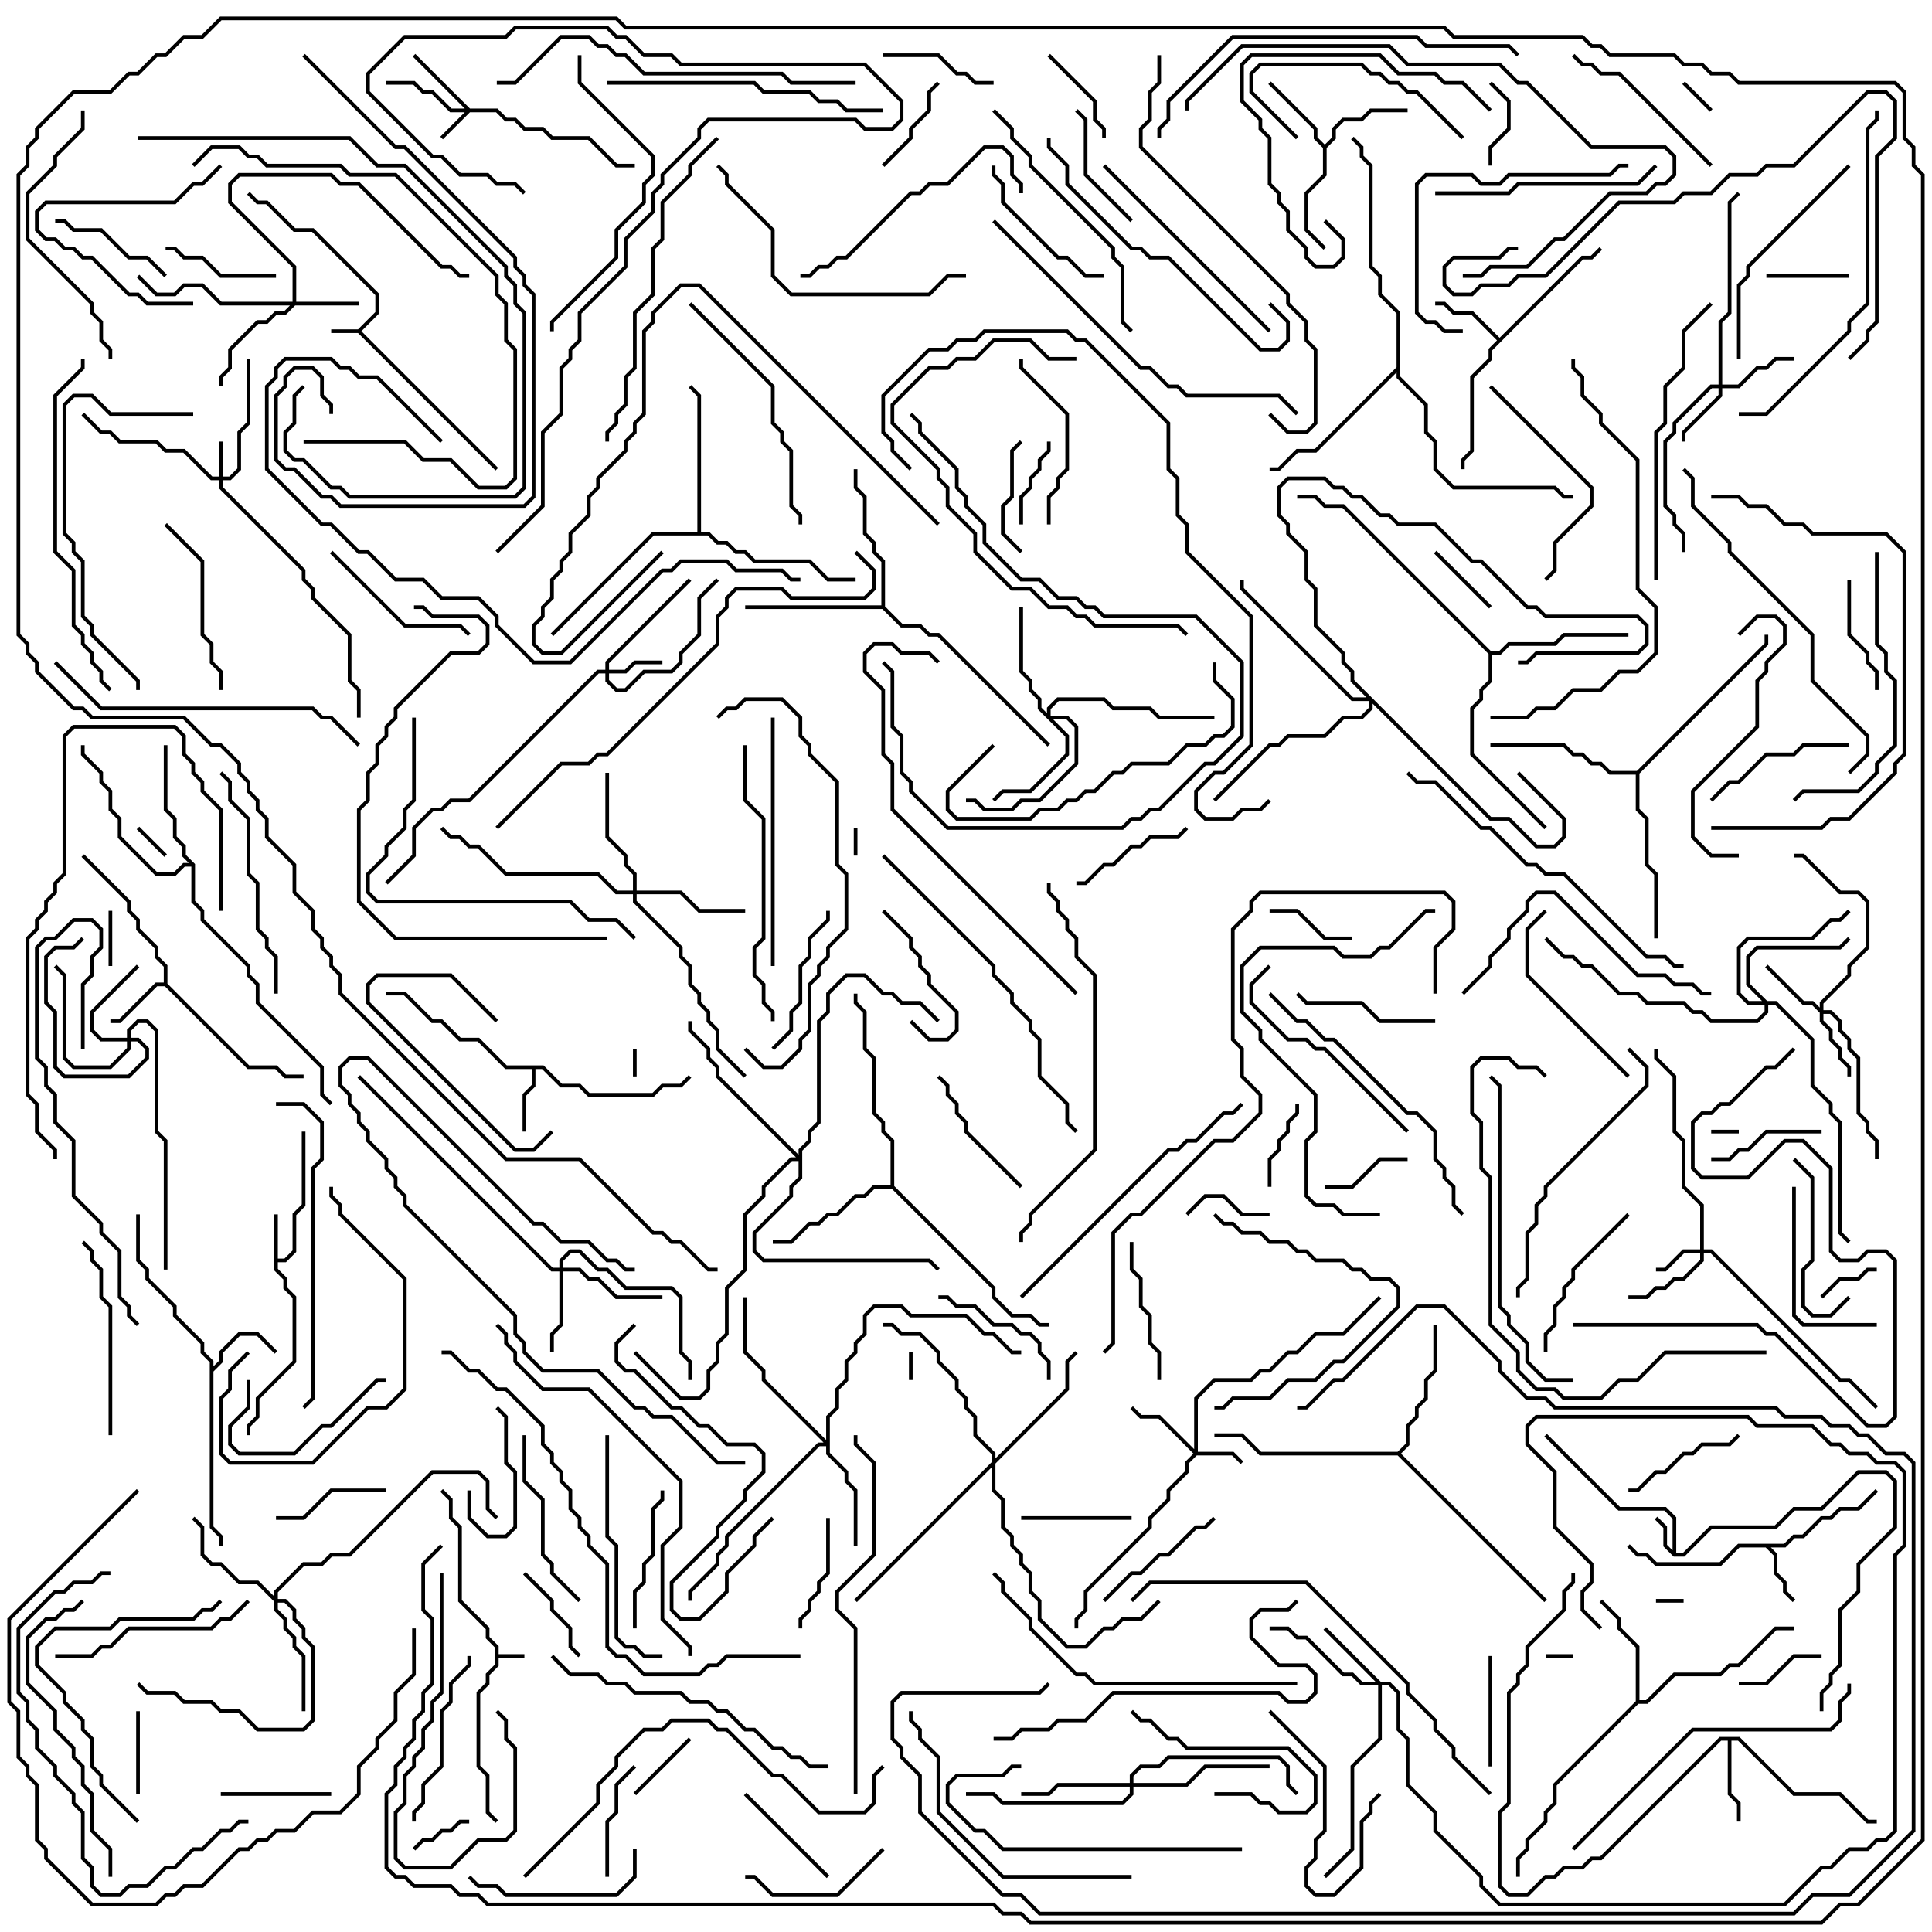 <svg version="1.1" width="105" height="105" xmlns="http://www.w3.org/2000/svg"><path d="M19.459,17.9L20.4,16.959L20.4,16.041L16.959,12.6L15.959,12.6L14.459,11.1L13.959,11.1L13.429,10.571L13.571,10.429L14.041,10.9L14.541,10.9L16.041,12.4L17.041,12.4L20.6,15.959L20.6,17.041L19.641,18L27.071,25.429L26.929,25.571L19.459,18.1L18,18.1L18,17.9z" stroke="none"/><path d="M26.9,89.541L26.4,89.041L26.4,88.541L24.9,87.041L24.9,83.041L24.4,82.541L24.4,81.541L23.929,81.071L24.071,80.929L24.6,81.459L24.6,82.459L25.1,82.959L25.1,86.959L26.6,88.459L26.6,88.959L27.1,89.459L27.1,89.9L28.5,89.9L28.5,90.1L27.1,90.1L27.1,90.541L26.6,91.041L26.6,91.541L26.1,92.041L26.1,95.959L26.6,96.459L26.6,98.459L27.071,98.929L26.929,99.071L26.4,98.541L26.4,96.541L25.9,96.041L25.9,91.959L26.4,91.459L26.4,90.959L26.9,90.459z" stroke="none"/><path d="M90.9,84.259L90.9,82.541L90.459,82.1L87.959,82.1L83.929,78.071L84.071,77.929L88.041,81.9L90.541,81.9L91.1,82.459L91.1,84.4L91.459,84.4L92.959,82.9L96.459,82.9L97.459,81.9L98.959,81.9L100.959,79.9L102.541,79.9L103.1,80.459L103.1,83.041L101.1,85.041L101.1,86.541L100.1,87.541L100.1,90.541L99.6,91.041L99.6,91.541L99.1,92.041L99.1,93L98.9,93L98.9,91.959L99.4,91.459L99.4,90.959L99.9,90.459L99.9,87.459L100.9,86.459L100.9,84.959L102.9,82.959L102.9,80.541L102.459,80.1L101.041,80.1L99.041,82.1L97.541,82.1L96.541,83.1L93.041,83.1L91.541,84.6L90.959,84.6L90.4,84.041L90.4,83.041L89.929,82.571L90.071,82.429L90.6,82.959L90.6,83.959z" stroke="none"/><path d="M14.9,66L15.1,66L15.1,68.4L15.459,68.4L15.9,67.959L15.9,65.959L16.4,65.459L16.4,61.5L16.6,61.5L16.6,65.541L16.1,66.041L16.1,68.041L15.541,68.6L15.1,68.6L15.1,68.959L15.6,69.459L15.6,69.959L16.1,70.459L16.1,74.041L14.1,76.041L14.1,77.041L13.6,77.541L13.6,78L13.4,78L13.4,77.459L13.9,76.959L13.9,75.959L15.9,73.959L15.9,70.541L15.4,70.041L15.4,69.541L14.9,69.041z" stroke="none"/><path d="M96.959,83.9L97.459,83.4L97.959,83.4L98.959,82.4L99.459,82.4L99.959,81.9L100.959,81.9L101.929,80.929L102.071,81.071L101.041,82.1L100.041,82.1L99.541,82.6L99.041,82.6L98.041,83.6L97.541,83.6L97.041,84.1L96.241,84.1L96.6,84.459L96.6,85.459L97.1,85.959L97.1,86.459L97.571,86.929L97.429,87.071L96.9,86.541L96.9,86.041L96.4,85.541L96.4,84.541L95.959,84.1L94.541,84.1L93.541,85.1L89.959,85.1L89.459,84.6L88.959,84.6L88.429,84.071L88.571,83.929L89.041,84.4L89.541,84.4L90.041,84.9L93.459,84.9L94.459,83.9z" stroke="none"/><path d="M29.541,57.9L30.541,58.9L31.541,58.9L32.041,59.4L35.459,59.4L35.959,58.9L36.959,58.9L37.429,58.429L37.571,58.571L37.041,59.1L36.041,59.1L35.541,59.6L31.959,59.6L31.459,59.1L30.459,59.1L29.459,58.1L29.1,58.1L29.1,59.041L28.6,59.541L28.6,61.5L28.4,61.5L28.4,59.459L28.9,58.959L28.9,58.1L27.459,58.1L25.959,56.6L24.959,56.6L23.959,55.6L23.459,55.6L21.959,54.1L21,54.1L21,53.9L22.041,53.9L23.541,55.4L24.041,55.4L25.041,56.4L26.041,56.4L27.541,57.9z" stroke="none"/><path d="M8.9,53.4L8.9,52.541L8.4,52.041L8.4,51.541L7.4,50.541L7.4,50.041L6.9,49.541L6.9,49.041L4.429,46.571L4.571,46.429L7.1,48.959L7.1,49.459L7.6,49.959L7.6,50.459L8.6,51.459L8.6,51.959L9.1,52.459L9.1,53.459L13.541,57.9L15.041,57.9L15.541,58.4L16.5,58.4L16.5,58.6L15.459,58.6L14.959,58.1L13.459,58.1L8.959,53.6L8.541,53.6L6.541,55.6L6,55.6L6,55.4L6.459,55.4L8.459,53.4z" stroke="none"/><path d="M11.4,74.041L10.9,73.541L10.9,73.041L9.4,71.541L9.4,71.041L7.9,69.541L7.9,69.041L7.4,68.541L7.4,66L7.6,66L7.6,68.459L8.1,68.959L8.1,69.459L9.6,70.959L9.6,71.459L11.1,72.959L11.1,73.459L11.6,73.959L11.6,74.259L11.9,73.959L11.9,73.459L12.959,72.4L14.041,72.4L15.071,73.429L14.929,73.571L13.959,72.6L13.041,72.6L12.1,73.541L12.1,74.041L11.6,74.541L11.6,82.959L12.1,83.459L12.1,84L11.9,84L11.9,83.541L11.4,83.041z" stroke="none"/><path d="M81.5,18.359L85.959,13.9L86.459,13.9L86.929,13.429L87.071,13.571L86.541,14.1L86.041,14.1L81.1,19.041L81.1,19.541L80.1,20.541L80.1,24.541L79.6,25.041L79.6,25.5L79.4,25.5L79.4,24.959L79.9,24.459L79.9,20.459L80.9,19.459L80.9,18.959L81.359,18.5L79.959,17.1L78.959,17.1L78.459,16.6L78,16.6L78,16.4L78.541,16.4L79.041,16.9L80.041,16.9z" stroke="none"/><path d="M94.541,94.4L97.541,97.4L100.041,97.4L101.541,98.9L102,98.9L102,99.1L101.459,99.1L99.959,97.6L97.459,97.6L94.459,94.6L94.1,94.6L94.1,97.459L94.6,97.959L94.6,99L94.4,99L94.4,98.041L93.9,97.541L93.9,94.6L93.541,94.6L87.041,101.1L86.541,101.1L86.041,101.6L85.041,101.6L84.541,102.1L84.041,102.1L83.041,103.1L81.959,103.1L81.4,102.541L81.4,98.459L81.9,97.959L81.9,91.959L82.4,91.459L82.4,90.959L82.9,90.459L82.9,89.459L84.9,87.459L84.9,86.459L85.4,85.959L85.4,85.5L85.6,85.5L85.6,86.041L85.1,86.541L85.1,87.541L83.1,89.541L83.1,90.541L82.6,91.041L82.6,91.541L82.1,92.041L82.1,98.041L81.6,98.541L81.6,102.459L82.041,102.9L82.959,102.9L83.959,101.9L84.459,101.9L84.959,101.4L85.959,101.4L86.459,100.9L86.959,100.9L93.459,94.4z" stroke="none"/><path d="M72,7.859L72.4,7.459L72.4,6.959L72.959,6.4L73.959,6.4L74.459,5.9L76.5,5.9L76.5,6.1L74.541,6.1L74.041,6.6L73.041,6.6L72.6,7.041L72.6,7.541L72.1,8.041L72.1,9.541L71.1,10.541L71.1,12.459L72.071,13.429L71.929,13.571L70.9,12.541L70.9,10.459L71.9,9.459L71.9,8.041L71.4,7.541L71.4,7.041L68.929,4.571L69.071,4.429L71.6,6.959L71.6,7.459z" stroke="none"/><path d="M88.9,92.459L88.9,89.541L87.9,88.541L87.9,88.041L86.929,87.071L87.071,86.929L88.1,87.959L88.1,88.459L89.1,89.459L89.1,92.4L89.459,92.4L90.959,90.9L93.459,90.9L93.959,90.4L94.459,90.4L96.459,88.4L97.5,88.4L97.5,88.6L96.541,88.6L94.541,90.6L94.041,90.6L93.541,91.1L91.041,91.1L89.541,92.6L89.041,92.6L84.6,97.041L84.6,98.041L84.1,98.541L84.1,99.041L83.1,100.041L83.1,100.541L82.6,101.041L82.6,102L82.4,102L82.4,100.959L82.9,100.459L82.9,99.959L83.9,98.959L83.9,98.459L84.4,97.959L84.4,96.959z" stroke="none"/><path d="M10.6,46.959L10.6,48.959L11.1,49.459L11.1,49.959L13.6,52.459L13.6,52.959L14.1,53.459L14.1,54.459L17.6,57.959L17.6,59.459L18.071,59.929L17.929,60.071L17.4,59.541L17.4,58.041L13.9,54.541L13.9,53.541L13.4,53.041L13.4,52.541L10.9,50.041L10.9,49.541L10.4,49.041L10.4,47.1L10.041,47.1L9.541,47.6L8.459,47.6L6.4,45.541L6.4,44.541L5.9,44.041L5.9,43.041L5.4,42.541L5.4,42.041L4.4,41.041L4.4,40.5L4.6,40.5L4.6,40.959L5.6,41.959L5.6,42.459L6.1,42.959L6.1,43.959L6.6,44.459L6.6,45.459L8.541,47.4L9.459,47.4L9.959,46.9L10.259,46.9L9.9,46.541L9.9,46.041L9.4,45.541L9.4,44.541L8.9,44.041L8.9,40.5L9.1,40.5L9.1,43.959L9.6,44.459L9.6,45.459L10.1,45.959L10.1,46.459z" stroke="none"/><path d="M48.4,64.4L48.4,62.041L47.9,61.541L47.9,61.041L47.4,60.541L47.4,57.541L46.9,57.041L46.9,55.041L46.4,54.541L46.4,54L46.6,54L46.6,54.459L47.1,54.959L47.1,56.959L47.6,57.459L47.6,60.459L48.1,60.959L48.1,61.459L48.6,61.959L48.6,64.459L54.1,69.959L54.1,70.459L55.041,71.4L56.041,71.4L56.541,71.9L57,71.9L57,72.1L56.459,72.1L55.959,71.6L54.959,71.6L53.9,70.541L53.9,70.041L48.459,64.6L47.541,64.6L47.041,65.1L46.541,65.1L45.541,66.1L45.041,66.1L44.541,66.6L44.041,66.6L43.041,67.6L42,67.6L42,67.4L42.959,67.4L43.959,66.4L44.459,66.4L44.959,65.9L45.459,65.9L46.459,64.9L46.959,64.9L47.459,64.4z" stroke="none"/><path d="M75.959,78.9L76.4,78.459L76.4,77.459L76.9,76.959L76.9,76.459L77.4,75.959L77.4,74.959L77.9,74.459L77.9,72L78.1,72L78.1,74.541L77.6,75.041L77.6,76.041L77.1,76.541L77.1,77.041L76.6,77.541L76.6,78.541L76.141,79L84.071,86.929L83.929,87.071L75.959,79.1L68.459,79.1L67.459,78.1L66,78.1L66,77.9L67.541,77.9L68.541,78.9z" stroke="none"/><path d="M47.9,32.9L47.9,30.541L47.4,30.041L47.4,29.541L46.9,29.041L46.9,27.041L46.4,26.541L46.4,25.5L46.6,25.5L46.6,26.459L47.1,26.959L47.1,28.959L47.6,29.459L47.6,29.959L48.1,30.459L48.1,32.959L49.041,33.9L50.041,33.9L50.541,34.4L51.041,34.4L57.071,40.429L56.929,40.571L50.959,34.6L50.459,34.6L49.959,34.1L48.959,34.1L47.959,33.1L40.5,33.1L40.5,32.9z" stroke="none"/><path d="M81.041,35.4L81.459,35.4L81.959,34.9L84.459,34.9L84.959,34.4L88.5,34.4L88.5,34.6L85.041,34.6L84.541,35.1L82.041,35.1L81.541,35.6L81.1,35.6L81.1,37.041L80.6,37.541L80.6,38.041L80.1,38.541L80.1,40.959L84.071,44.929L83.929,45.071L79.9,41.041L79.9,38.459L80.4,37.959L80.4,37.459L80.9,36.959L80.9,35.541L72.959,27.6L71.959,27.6L71.459,27.1L70.5,27.1L70.5,26.9L71.541,26.9L72.041,27.4L73.041,27.4z" stroke="none"/><path d="M37.9,28.9L37.9,21.541L37.429,21.071L37.571,20.929L38.1,21.459L38.1,28.9L38.541,28.9L39.041,29.4L39.541,29.4L40.041,29.9L40.541,29.9L41.041,30.4L44.041,30.4L45.041,31.4L46.5,31.4L46.5,31.6L44.959,31.6L43.959,30.6L40.959,30.6L40.459,30.1L39.959,30.1L39.459,29.6L38.959,29.6L38.459,29.1L35.541,29.1L30.071,34.571L29.929,34.429L35.459,28.9z" stroke="none"/><path d="M88.959,41.9L95.9,34.959L95.9,34.5L96.1,34.5L96.1,35.041L89.1,42.041L89.1,43.959L89.6,44.459L89.6,46.959L90.1,47.459L90.1,51L89.9,51L89.9,47.541L89.4,47.041L89.4,44.541L88.9,44.041L88.9,42.1L87.459,42.1L86.959,41.6L86.459,41.6L85.959,41.1L85.459,41.1L84.959,40.6L81,40.6L81,40.4L85.041,40.4L85.541,40.9L86.041,40.9L86.541,41.4L87.041,41.4L87.541,41.9z" stroke="none"/><path d="M75.9,19.959L75.9,17.041L74.9,16.041L74.9,15.041L74.4,14.541L74.4,9.041L73.9,8.541L73.9,8.041L73.429,7.571L73.571,7.429L74.1,7.959L74.1,8.459L74.6,8.959L74.6,14.459L75.1,14.959L75.1,15.959L76.1,16.959L76.1,20.459L77.6,21.959L77.6,23.459L78.1,23.959L78.1,25.459L79.041,26.4L84.541,26.4L85.041,26.9L85.5,26.9L85.5,27.1L84.959,27.1L84.459,26.6L78.959,26.6L77.9,25.541L77.9,24.041L77.4,23.541L77.4,22.041L75.9,20.541L75.9,20.241L71.541,24.6L70.541,24.6L69.541,25.6L69,25.6L69,25.4L69.459,25.4L70.459,24.4L71.459,24.4z" stroke="none"/><path d="M11.9,25.9L11.9,24L12.1,24L12.1,25.9L12.459,25.9L12.9,25.459L12.9,23.459L13.4,22.959L13.4,19.5L13.6,19.5L13.6,23.041L13.1,23.541L13.1,25.541L12.541,26.1L12.1,26.1L12.1,26.459L16.6,30.959L16.6,31.459L17.1,31.959L17.1,32.459L19.1,34.459L19.1,36.959L19.6,37.459L19.6,39L19.4,39L19.4,37.541L18.9,37.041L18.9,34.541L16.9,32.541L16.9,32.041L16.4,31.541L16.4,31.041L11.9,26.541L11.9,26.1L11.459,26.1L9.959,24.6L8.959,24.6L8.459,24.1L6.459,24.1L5.959,23.6L5.459,23.6L4.429,22.571L4.571,22.429L5.541,23.4L6.041,23.4L6.541,23.9L8.541,23.9L9.041,24.4L10.041,24.4L11.541,25.9z" stroke="none"/><path d="M25.541,5.9L27.041,5.9L27.541,6.4L28.041,6.4L28.541,6.9L29.541,6.9L30.041,7.4L32.041,7.4L33.541,8.9L34.5,8.9L34.5,9.1L33.459,9.1L31.959,7.6L29.959,7.6L29.459,7.1L28.459,7.1L27.959,6.6L27.459,6.6L26.959,6.1L25.541,6.1L24.071,7.571L23.929,7.429L25.259,6.1L24.459,6.1L23.459,5.1L22.959,5.1L22.459,4.6L21,4.6L21,4.4L22.541,4.4L23.041,4.9L23.541,4.9L24.541,5.9L25.259,5.9L22.429,3.071L22.571,2.929z" stroke="none"/><path d="M64.9,78.759L64.9,75.959L65.959,74.9L67.959,74.9L68.459,74.4L68.959,74.4L69.959,73.4L70.459,73.4L71.459,72.4L72.959,72.4L74.929,70.429L75.071,70.571L73.041,72.6L71.541,72.6L70.541,73.6L70.041,73.6L69.041,74.6L68.541,74.6L68.041,75.1L66.041,75.1L65.1,76.041L65.1,78.9L67.041,78.9L67.571,79.429L67.429,79.571L66.959,79.1L65.041,79.1L64.6,79.541L64.6,80.041L63.6,81.041L63.6,81.541L62.6,82.541L62.6,83.041L59.1,86.541L59.1,87.541L58.6,88.041L58.6,88.5L58.4,88.5L58.4,87.959L58.9,87.459L58.9,86.459L62.4,82.959L62.4,82.459L63.4,81.459L63.4,80.959L64.4,79.959L64.4,79.459L64.859,79L62.959,77.1L61.959,77.1L61.429,76.571L61.571,76.429L62.041,76.9L63.041,76.9z" stroke="none"/><path d="M92.4,67.9L92.4,65.541L91.4,64.541L91.4,62.041L90.9,61.541L90.9,58.541L89.9,57.541L89.9,57L90.1,57L90.1,57.459L91.1,58.459L91.1,61.459L91.6,61.959L91.6,64.459L92.6,65.459L92.6,67.9L93.041,67.9L100.041,74.9L100.541,74.9L102.071,76.429L101.929,76.571L100.459,75.1L99.959,75.1L92.959,68.1L92.6,68.1L92.6,68.541L91.541,69.6L91.041,69.6L90.541,70.1L90.041,70.1L89.541,70.6L88.5,70.6L88.5,70.4L89.459,70.4L89.959,69.9L90.459,69.9L90.959,69.4L91.459,69.4L92.4,68.459L92.4,68.1L91.541,68.1L90.541,69.1L90,69.1L90,68.9L90.459,68.9L91.459,67.9z" stroke="none"/><path d="M32.9,36.4L32.9,35.959L37.429,31.429L37.571,31.571L33.1,36.041L33.1,36.4L33.959,36.4L34.459,35.9L36,35.9L36,36.1L34.541,36.1L34.041,36.6L33.1,36.6L33.1,36.959L33.541,37.4L33.959,37.4L34.959,36.4L36.459,36.4L36.9,35.959L36.9,35.459L37.9,34.459L37.9,32.459L38.929,31.429L39.071,31.571L38.1,32.541L38.1,34.541L37.1,35.541L37.1,36.041L36.541,36.6L35.041,36.6L34.041,37.6L33.459,37.6L32.9,37.041L32.9,36.6L32.541,36.6L25.541,43.6L24.541,43.6L24.041,44.1L23.541,44.1L22.6,45.041L22.6,46.541L21.071,48.071L20.929,47.929L22.4,46.459L22.4,44.959L23.459,43.9L23.959,43.9L24.459,43.4L25.459,43.4L32.459,36.4z" stroke="none"/><path d="M15.9,16.4L15.9,14.541L12.4,11.041L12.4,9.959L12.959,9.4L18.041,9.4L18.541,9.9L19.541,9.9L24.041,14.4L24.541,14.4L25.041,14.9L25.5,14.9L25.5,15.1L24.959,15.1L24.459,14.6L23.959,14.6L19.459,10.1L18.459,10.1L17.959,9.6L13.041,9.6L12.6,10.041L12.6,10.959L16.1,14.459L16.1,16.4L19.5,16.4L19.5,16.6L16.041,16.6L15.541,17.1L15.041,17.1L14.541,17.6L14.041,17.6L12.6,19.041L12.6,20.041L12.1,20.541L12.1,21L11.9,21L11.9,20.459L12.4,19.959L12.4,18.959L13.959,17.4L14.459,17.4L14.959,16.9L15.459,16.9L15.759,16.6L11.959,16.6L10.959,15.6L10.041,15.6L9.541,16.1L8.459,16.1L7.429,15.071L7.571,14.929L8.541,15.9L9.459,15.9L9.959,15.4L11.041,15.4L12.041,16.4z" stroke="none"/><path d="M93.4,20.9L93.4,17.459L93.9,16.959L93.9,10.959L94.429,10.429L94.571,10.571L94.1,11.041L94.1,17.041L93.6,17.541L93.6,20.9L94.459,20.9L95.459,19.9L95.959,19.9L96.459,19.4L97.5,19.4L97.5,19.6L96.541,19.6L96.041,20.1L95.541,20.1L94.541,21.1L93.6,21.1L93.6,21.541L91.6,23.541L91.6,24L91.4,24L91.4,23.459L93.4,21.459L93.4,21.1L93.041,21.1L91.1,23.041L91.1,23.541L90.6,24.041L90.6,27.459L91.1,27.959L91.1,28.459L91.6,28.959L91.6,30L91.4,30L91.4,29.041L90.9,28.541L90.9,28.041L90.4,27.541L90.4,23.959L90.9,23.459L90.9,22.959L92.959,20.9z" stroke="none"/><path d="M98.9,54.759L98.9,54.459L100.4,52.959L100.4,52.459L101.4,51.459L101.4,49.041L100.959,48.6L99.959,48.6L97.959,46.6L97.5,46.6L97.5,46.4L98.041,46.4L100.041,48.4L101.041,48.4L101.6,48.959L101.6,51.541L100.6,52.541L100.6,53.041L99.1,54.541L99.1,54.9L99.541,54.9L100.1,55.459L100.1,55.959L100.6,56.459L100.6,56.959L101.1,57.459L101.1,60.459L101.6,60.959L101.6,61.459L102.1,61.959L102.1,63L101.9,63L101.9,62.041L101.4,61.541L101.4,61.041L100.9,60.541L100.9,57.541L100.4,57.041L100.4,56.541L99.9,56.041L99.9,55.541L99.459,55.1L99.1,55.1L99.1,55.459L99.6,55.959L99.6,56.459L100.1,56.959L100.1,57.459L100.6,57.959L100.6,58.5L100.4,58.5L100.4,58.041L99.9,57.541L99.9,57.041L99.4,56.541L99.4,56.041L98.9,55.541L98.9,55.041L98.459,54.6L97.959,54.6L95.929,52.571L96.071,52.429L98.041,54.4L98.541,54.4z" stroke="none"/><path d="M6.9,56.4L6.9,55.959L7.459,55.4L8.041,55.4L8.6,55.959L8.6,61.459L9.1,61.959L9.1,69L8.9,69L8.9,62.041L8.4,61.541L8.4,56.041L7.959,55.6L7.541,55.6L7.1,56.041L7.1,56.4L7.541,56.4L8.1,56.959L8.1,57.541L7.041,58.6L3.459,58.6L2.9,58.041L2.9,55.041L2.4,54.541L2.4,51.959L2.959,51.4L3.959,51.4L4.429,50.929L4.571,51.071L4.041,51.6L3.041,51.6L2.6,52.041L2.6,54.459L3.1,54.959L3.1,57.959L3.541,58.4L6.959,58.4L7.9,57.459L7.9,57.041L7.459,56.6L7.1,56.6L7.1,57.041L6.041,58.1L3.959,58.1L3.4,57.541L3.4,53.041L2.929,52.571L3.071,52.429L3.6,52.959L3.6,57.459L4.041,57.9L5.959,57.9L6.9,56.959L6.9,56.6L5.459,56.6L4.9,56.041L4.9,54.959L7.429,52.429L7.571,52.571L5.1,55.041L5.1,55.959L5.541,56.4z" stroke="none"/><path d="M75.041,91.4L75.541,91.4L76.1,91.959L76.1,93.959L76.6,94.459L76.6,96.959L78.1,98.459L78.1,99.459L80.6,101.959L80.6,102.459L81.541,103.4L96.959,103.4L98.959,101.4L99.459,101.4L100.459,100.4L101.459,100.4L101.959,99.9L102.459,99.9L102.9,99.459L102.9,84.459L103.4,83.959L103.4,80.041L102.959,79.6L101.959,79.6L101.459,79.1L100.459,79.1L99.959,78.6L99.459,78.6L98.459,77.6L95.459,77.6L94.959,77.1L83.541,77.1L83.1,77.541L83.1,78.459L84.6,79.959L84.6,82.959L86.6,84.959L86.6,86.041L86.1,86.541L86.1,87.459L87.071,88.429L86.929,88.571L85.9,87.541L85.9,86.459L86.4,85.959L86.4,85.041L84.4,83.041L84.4,80.041L82.9,78.541L82.9,77.459L83.459,76.9L95.041,76.9L95.541,77.4L98.541,77.4L99.541,78.4L100.041,78.4L100.541,78.9L101.541,78.9L102.041,79.4L103.041,79.4L103.6,79.959L103.6,84.041L103.1,84.541L103.1,99.541L102.541,100.1L102.041,100.1L101.541,100.6L100.541,100.6L99.541,101.6L99.041,101.6L97.041,103.6L81.459,103.6L80.4,102.541L80.4,102.041L77.9,99.541L77.9,98.541L76.4,97.041L76.4,94.541L75.9,94.041L75.9,92.041L75.459,91.6L75.1,91.6L75.1,94.541L73.6,96.041L73.6,100.541L72.071,102.071L71.929,101.929L73.4,100.459L73.4,95.959L74.9,94.459L74.9,91.6L73.959,91.6L73.459,91.1L72.959,91.1L70.959,89.1L70.459,89.1L69.959,88.6L69,88.6L69,88.4L70.041,88.4L70.541,88.9L71.041,88.9L73.041,90.9L73.541,90.9L74.041,91.4L74.759,91.4L71.929,88.571L72.071,88.429z" stroke="none"/><path d="M30.4,68.9L30.4,68.459L30.959,67.9L31.541,67.9L32.541,68.9L33.041,68.9L34.041,69.9L36.541,69.9L37.1,70.459L37.1,73.459L37.6,73.959L37.6,75L37.4,75L37.4,74.041L36.9,73.541L36.9,70.541L36.459,70.1L33.959,70.1L32.959,69.1L32.459,69.1L31.459,68.1L31.041,68.1L30.6,68.541L30.6,68.9L31.541,68.9L32.041,69.4L32.541,69.4L33.541,70.4L36,70.4L36,70.6L33.459,70.6L32.459,69.6L31.959,69.6L31.459,69.1L30.6,69.1L30.6,72.041L30.1,72.541L30.1,73.5L29.9,73.5L29.9,72.459L30.4,71.959L30.4,69.1L29.959,69.1L19.429,58.571L19.571,58.429L30.041,68.9z" stroke="none"/><path d="M56.9,38.759L56.9,38.459L57.459,37.9L60.041,37.9L60.541,38.4L62.541,38.4L63.041,38.9L66,38.9L66,39.1L62.959,39.1L62.459,38.6L60.459,38.6L59.959,38.1L57.541,38.1L57.1,38.541L57.1,38.9L58.041,38.9L58.6,39.459L58.6,41.541L56.541,43.6L55.541,43.6L55.041,44.1L53.459,44.1L52.959,43.6L52.5,43.6L52.5,43.4L53.041,43.4L53.541,43.9L54.959,43.9L55.459,43.4L56.459,43.4L58.4,41.459L58.4,39.541L57.959,39.1L57.241,39.1L58.1,39.959L58.1,41.041L56.041,43.1L54.541,43.1L54.071,43.571L53.929,43.429L54.459,42.9L55.959,42.9L57.9,40.959L57.9,40.041L56.4,38.541L56.4,38.041L55.9,37.541L55.9,37.041L55.4,36.541L55.4,33L55.6,33L55.6,36.459L56.1,36.959L56.1,37.459L56.6,37.959L56.6,38.459z" stroke="none"/><path d="M96.041,54.4L96.541,54.4L98.6,56.459L98.6,58.959L99.6,59.959L99.6,60.459L100.1,60.959L100.1,66.959L100.571,67.429L100.429,67.571L99.9,67.041L99.9,61.041L99.4,60.541L99.4,60.041L98.4,59.041L98.4,56.541L96.459,54.6L96.1,54.6L96.1,55.041L95.541,55.6L92.959,55.6L92.459,55.1L91.959,55.1L91.459,54.6L89.459,54.6L88.959,54.1L87.959,54.1L86.459,52.6L85.959,52.6L85.459,52.1L84.959,52.1L83.929,51.071L84.071,50.929L85.041,51.9L85.541,51.9L86.041,52.4L86.541,52.4L88.041,53.9L89.041,53.9L89.541,54.4L91.541,54.4L92.041,54.9L92.541,54.9L93.041,55.4L95.459,55.4L95.9,54.959L95.9,54.6L94.959,54.6L94.4,54.041L94.4,51.459L94.959,50.9L98.459,50.9L99.459,49.9L99.959,49.9L100.429,49.429L100.571,49.571L100.041,50.1L99.541,50.1L98.541,51.1L95.041,51.1L94.6,51.541L94.6,53.959L95.041,54.4L95.759,54.4L94.9,53.541L94.9,51.959L95.459,51.4L99.959,51.4L100.429,50.929L100.571,51.071L100.041,51.6L95.541,51.6L95.1,52.041L95.1,53.459z" stroke="none"/><path d="M44.9,78.259L44.9,76.959L45.4,76.459L45.4,75.459L45.9,74.959L45.9,73.959L46.4,73.459L46.4,72.959L46.9,72.459L46.9,71.459L47.459,70.9L49.041,70.9L49.541,71.4L52.541,71.4L53.541,72.4L54.041,72.4L55.041,73.4L55.5,73.4L55.5,73.6L54.959,73.6L53.959,72.6L53.459,72.6L52.459,71.6L49.459,71.6L48.959,71.1L47.541,71.1L47.1,71.541L47.1,72.541L46.6,73.041L46.6,73.541L46.1,74.041L46.1,75.041L45.6,75.541L45.6,76.541L45.1,77.041L45.1,78.959L46.1,79.959L46.1,80.459L46.6,80.959L46.6,84L46.4,84L46.4,81.041L45.9,80.541L45.9,80.041L44.9,79.041L44.9,78.6L44.541,78.6L39.6,83.541L39.6,84.041L39.1,84.541L39.1,85.041L37.6,86.541L37.6,87L37.4,87L37.4,86.459L38.9,84.959L38.9,84.459L39.4,83.959L39.4,83.459L44.459,78.4L44.759,78.4L41.4,75.041L41.4,74.541L40.4,73.541L40.4,70.5L40.6,70.5L40.6,73.459L41.6,74.459L41.6,74.959z" stroke="none"/><path d="M61.4,96.9L61.4,96.459L61.959,95.9L62.959,95.9L63.459,95.4L69.541,95.4L70.1,95.959L70.1,96.959L70.571,97.429L70.429,97.571L69.9,97.041L69.9,96.041L69.459,95.6L63.541,95.6L63.041,96.1L62.041,96.1L61.6,96.541L61.6,96.9L64.459,96.9L65.459,95.9L69,95.9L69,96.1L65.541,96.1L64.541,97.1L61.6,97.1L61.6,97.541L61.041,98.1L54.459,98.1L53.959,97.6L52.5,97.6L52.5,97.4L54.041,97.4L54.541,97.9L60.959,97.9L61.4,97.459L61.4,97.1L57.541,97.1L57.041,97.6L55.5,97.6L55.5,97.4L56.959,97.4L57.459,96.9z" stroke="none"/><path d="M34.4,48.4L34.4,47.541L33.9,47.041L33.9,46.541L32.9,45.541L32.9,42L33.1,42L33.1,45.459L34.1,46.459L34.1,46.959L34.6,47.459L34.6,48.4L37.041,48.4L38.041,49.4L40.5,49.4L40.5,49.6L37.959,49.6L36.959,48.6L34.6,48.6L34.6,48.959L37.1,51.459L37.1,51.959L37.6,52.459L37.6,53.459L38.1,53.959L38.1,54.459L38.6,54.959L38.6,55.459L39.1,55.959L39.1,56.959L40.571,58.429L40.429,58.571L38.9,57.041L38.9,56.041L38.4,55.541L38.4,55.041L37.9,54.541L37.9,54.041L37.4,53.541L37.4,52.541L36.9,52.041L36.9,51.541L34.4,49.041L34.4,48.6L33.459,48.6L32.459,47.6L27.459,47.6L25.959,46.1L25.459,46.1L24.959,45.6L24.459,45.6L23.929,45.071L24.071,44.929L24.541,45.4L25.041,45.4L25.541,45.9L26.041,45.9L27.541,47.4L32.541,47.4L33.541,48.4z" stroke="none"/><path d="M14.9,86.759L14.9,86.459L16.459,84.9L17.459,84.9L17.959,84.4L18.959,84.4L23.459,79.9L26.041,79.9L26.6,80.459L26.6,81.959L27.071,82.429L26.929,82.571L26.4,82.041L26.4,80.541L25.959,80.1L23.541,80.1L19.041,84.6L18.041,84.6L17.541,85.1L16.541,85.1L15.1,86.541L15.1,86.9L15.541,86.9L16.1,87.459L16.1,87.959L16.6,88.459L16.6,88.959L17.1,89.459L17.1,93.541L16.541,94.1L13.959,94.1L12.959,93.1L11.959,93.1L11.459,92.6L9.959,92.6L9.459,92.1L7.959,92.1L7.429,91.571L7.571,91.429L8.041,91.9L9.541,91.9L10.041,92.4L11.541,92.4L12.041,92.9L13.041,92.9L14.041,93.9L16.459,93.9L16.9,93.459L16.9,89.541L16.4,89.041L16.4,88.541L15.9,88.041L15.9,87.541L15.459,87.1L15.1,87.1L15.1,87.459L15.6,87.959L15.6,88.459L16.1,88.959L16.1,89.459L16.6,89.959L16.6,93L16.4,93L16.4,90.041L15.9,89.541L15.9,89.041L15.4,88.541L15.4,88.041L14.9,87.541L14.9,87.041L13.959,86.1L12.959,86.1L11.959,85.1L11.459,85.1L10.9,84.541L10.9,83.041L10.429,82.571L10.571,82.429L11.1,82.959L11.1,84.459L11.541,84.9L12.041,84.9L13.041,85.9L14.041,85.9z" stroke="none"/><path d="M53.9,79.459L53.9,79.041L52.9,78.041L52.9,77.041L52.4,76.541L52.4,76.041L51.9,75.541L51.9,75.041L50.9,74.041L50.9,73.541L49.959,72.6L48.959,72.6L48.459,72.1L48,72.1L48,71.9L48.541,71.9L49.041,72.4L50.041,72.4L51.1,73.459L51.1,73.959L52.1,74.959L52.1,75.459L52.6,75.959L52.6,76.459L53.1,76.959L53.1,77.959L54.1,78.959L54.1,79.259L57.9,75.459L57.9,73.959L58.429,73.429L58.571,73.571L58.1,74.041L58.1,75.541L54.1,79.541L54.1,80.959L54.6,81.459L54.6,82.959L55.1,83.459L55.1,83.959L55.6,84.459L55.6,84.959L56.1,85.459L56.1,86.459L56.6,86.959L56.6,87.959L58.041,89.4L58.959,89.4L59.959,88.4L60.459,88.4L60.959,87.9L61.959,87.9L62.929,86.929L63.071,87.071L62.041,88.1L61.041,88.1L60.541,88.6L60.041,88.6L59.041,89.6L57.959,89.6L56.4,88.041L56.4,87.041L55.9,86.541L55.9,85.541L55.4,85.041L55.4,84.541L54.9,84.041L54.9,83.541L54.4,83.041L54.4,81.541L53.9,81.041L53.9,79.741L46.571,87.071L46.429,86.929z" stroke="none"/><path d="M81.041,44.4L82.041,44.4L83.541,45.9L84.459,45.9L84.9,45.459L84.9,44.541L82.429,42.071L82.571,41.929L85.1,44.459L85.1,45.541L84.541,46.1L83.459,46.1L81.959,44.6L80.959,44.6L74.6,38.241L74.6,38.541L74.041,39.1L73.041,39.1L72.041,40.1L70.041,40.1L69.541,40.6L69.041,40.6L66.071,43.571L65.929,43.429L68.959,40.4L69.459,40.4L69.959,39.9L71.959,39.9L72.959,38.9L73.959,38.9L74.4,38.459L74.4,38.1L73.459,38.1L67.4,32.041L67.4,31.5L67.6,31.5L67.6,31.959L73.541,37.9L74.259,37.9L73.4,37.041L73.4,36.541L72.9,36.041L72.9,35.541L71.4,34.041L71.4,32.041L70.9,31.541L70.9,30.041L69.9,29.041L69.9,28.541L69.4,28.041L69.4,26.459L69.959,25.9L72.041,25.9L72.541,26.4L73.041,26.4L73.541,26.9L74.041,26.9L75.041,27.9L75.541,27.9L76.041,28.4L78.041,28.4L80.041,30.4L80.541,30.4L83.041,32.9L83.541,32.9L84.041,33.4L89.041,33.4L89.6,33.959L89.6,35.041L89.041,35.6L83.541,35.6L83.041,36.1L82.5,36.1L82.5,35.9L82.959,35.9L83.459,35.4L88.959,35.4L89.4,34.959L89.4,34.041L88.959,33.6L83.959,33.6L83.459,33.1L82.959,33.1L80.459,30.6L79.959,30.6L77.959,28.6L75.959,28.6L75.459,28.1L74.959,28.1L73.959,27.1L73.459,27.1L72.959,26.6L72.459,26.6L71.959,26.1L70.041,26.1L69.6,26.541L69.6,27.959L70.1,28.459L70.1,28.959L71.1,29.959L71.1,31.459L71.6,31.959L71.6,33.959L73.1,35.459L73.1,35.959L73.6,36.459L73.6,36.959z" stroke="none"/><path d="M43.4,62.759L43.4,62.459L43.9,61.959L43.9,61.459L44.4,60.959L44.4,55.459L44.9,54.959L44.9,53.959L45.959,52.9L47.041,52.9L48.041,53.9L48.541,53.9L49.041,54.4L50.041,54.4L51.071,55.429L50.929,55.571L49.959,54.6L48.959,54.6L48.459,54.1L47.959,54.1L46.959,53.1L46.041,53.1L45.1,54.041L45.1,55.041L44.6,55.541L44.6,61.041L44.1,61.541L44.1,62.041L43.6,62.541L43.6,64.041L43.1,64.541L43.1,65.041L41.1,67.041L41.1,67.959L41.541,68.4L50.541,68.4L51.071,68.929L50.929,69.071L50.459,68.6L41.459,68.6L40.9,68.041L40.9,66.959L42.9,64.959L42.9,64.459L43.4,63.959L43.4,63.1L43.041,63.1L41.6,64.541L41.6,65.041L40.6,66.041L40.6,69.041L39.6,70.041L39.6,72.541L39.1,73.041L39.1,74.041L38.6,74.541L38.6,75.541L38.041,76.1L36.959,76.1L34.429,73.571L34.571,73.429L37.041,75.9L37.959,75.9L38.4,75.459L38.4,74.459L38.9,73.959L38.9,72.959L39.4,72.459L39.4,69.959L40.4,68.959L40.4,65.959L41.4,64.959L41.4,64.459L42.959,62.9L43.259,62.9L38.9,58.541L38.9,58.041L38.4,57.541L38.4,57.041L37.4,56.041L37.4,55.5L37.6,55.5L37.6,55.959L38.6,56.959L38.6,57.459L39.1,57.959L39.1,58.459z" stroke="none"/><path d="M46.6,46.5L46.4,46.5L46.4,45L46.6,45z" stroke="none"/><path d="M94.5,61.4L94.5,61.6L93,61.6L93,61.4z" stroke="none"/><path d="M34.6,58.5L34.4,58.5L34.4,57L34.6,57z" stroke="none"/><path d="M49.6,75L49.4,75L49.4,73.5L49.6,73.5z" stroke="none"/><path d="M84,90.1L84,89.9L85.5,89.9L85.5,90.1z" stroke="none"/><path d="M91.5,86.9L91.5,87.1L90,87.1L90,86.9z" stroke="none"/><path d="M91.429,4.571L91.571,4.429L93.071,5.929L92.929,6.071z" stroke="none"/><path d="M7.429,45.071L7.571,44.929L9.071,46.429L8.929,46.571z" stroke="none"/><path d="M5.9,49.5L6.1,49.5L6.1,52.5L5.9,52.5z" stroke="none"/><path d="M22.571,100.571L22.429,100.429L22.959,99.9L23.459,99.9L23.959,99.4L24.459,99.4L24.959,98.9L25.5,98.9L25.5,99.1L25.041,99.1L24.541,99.6L24.041,99.6L23.541,100.1L23.041,100.1z" stroke="none"/><path d="M99.071,70.571L98.929,70.429L99.959,69.4L100.959,69.4L101.459,68.9L102,68.9L102,69.1L101.541,69.1L101.041,69.6L100.041,69.6z" stroke="none"/><path d="M37.429,94.429L37.571,94.571L34.571,97.571L34.429,97.429z" stroke="none"/><path d="M77.929,30.071L78.071,29.929L81.071,32.929L80.929,33.071z" stroke="none"/><path d="M81.1,9L80.9,9L80.9,7.959L81.9,6.959L81.9,5.541L80.929,4.571L81.071,4.429L82.1,5.459L82.1,7.041L81.1,8.041z" stroke="none"/><path d="M7.4,93L7.6,93L7.6,97.5L7.4,97.5z" stroke="none"/><path d="M69,65.9L69,66.1L67.459,66.1L66.459,65.1L65.541,65.1L64.571,66.071L64.429,65.929L65.459,64.9L66.541,64.9L67.541,65.9z" stroke="none"/><path d="M100.5,14.9L100.5,15.1L96,15.1L96,14.9z" stroke="none"/><path d="M94.5,91.6L94.5,91.4L95.959,91.4L97.459,89.9L99,89.9L99,90.1L97.541,90.1L96.041,91.6z" stroke="none"/><path d="M25.4,81L25.6,81L25.6,82.459L26.541,83.4L27.459,83.4L27.9,82.959L27.9,80.041L27.4,79.541L27.4,77.041L26.929,76.571L27.071,76.429L27.6,76.959L27.6,79.459L28.1,79.959L28.1,83.041L27.541,83.6L26.459,83.6L25.4,82.541z" stroke="none"/><path d="M72,64.6L72,64.4L73.459,64.4L74.959,62.9L76.5,62.9L76.5,63.1L75.041,63.1L73.541,64.6z" stroke="none"/><path d="M56.9,24L57.1,24L57.1,24.541L56.6,25.041L56.6,25.541L56.1,26.041L56.1,26.541L55.6,27.041L55.6,28.5L55.4,28.5L55.4,26.959L55.9,26.459L55.9,25.959L56.4,25.459L56.4,24.959L56.9,24.459z" stroke="none"/><path d="M73.5,50.9L73.5,51.1L71.959,51.1L70.459,49.6L69,49.6L69,49.4L70.541,49.4L72.041,50.9z" stroke="none"/><path d="M70.4,60L70.6,60L70.6,60.541L70.1,61.041L70.1,61.541L69.6,62.041L69.6,62.541L69.1,63.041L69.1,64.5L68.9,64.5L68.9,62.959L69.4,62.459L69.4,61.959L69.9,61.459L69.9,60.959L70.4,60.459z" stroke="none"/><path d="M48.071,9.071L47.929,8.929L49.4,7.459L49.4,6.959L50.4,5.959L50.4,4.959L50.929,4.429L51.071,4.571L50.6,5.041L50.6,6.041L49.6,7.041L49.6,7.541z" stroke="none"/><path d="M60.1,7.5L59.9,7.5L59.9,7.041L59.4,6.541L59.4,5.541L56.929,3.071L57.071,2.929L59.6,5.459L59.6,6.459L60.1,6.959z" stroke="none"/><path d="M28.429,85.571L28.571,85.429L30.1,86.959L30.1,87.459L31.1,88.459L31.1,89.459L31.571,89.929L31.429,90.071L30.9,89.541L30.9,88.541L29.9,87.541L29.9,87.041z" stroke="none"/><path d="M80.9,90L81.1,90L81.1,96L80.9,96z" stroke="none"/><path d="M55.571,29.929L55.429,30.071L54.4,29.041L54.4,27.459L54.9,26.959L54.9,24.459L55.429,23.929L55.571,24.071L55.1,24.541L55.1,27.041L54.6,27.541L54.6,28.959z" stroke="none"/><path d="M18,97.4L18,97.6L12,97.6L12,97.4z" stroke="none"/><path d="M61.5,82.4L61.5,82.6L55.5,82.6L55.5,82.4z" stroke="none"/><path d="M93,63.1L93,62.9L93.959,62.9L94.459,62.4L94.959,62.4L95.959,61.4L99,61.4L99,61.6L96.041,61.6L95.041,62.6L94.541,62.6L94.041,63.1z" stroke="none"/><path d="M54,4.4L54,4.6L52.959,4.6L52.459,4.1L51.959,4.1L50.959,3.1L48,3.1L48,2.9L51.041,2.9L52.041,3.9L52.541,3.9L53.041,4.4z" stroke="none"/><path d="M102.1,37.5L101.9,37.5L101.9,36.541L101.4,36.041L101.4,35.541L100.4,34.541L100.4,31.5L100.6,31.5L100.6,34.459L101.6,35.459L101.6,35.959L102.1,36.459z" stroke="none"/><path d="M47.929,49.571L48.071,49.429L49.6,50.959L49.6,51.459L50.1,51.959L50.1,52.459L50.6,52.959L50.6,53.459L52.1,54.959L52.1,56.041L51.541,56.6L50.459,56.6L49.429,55.571L49.571,55.429L50.541,56.4L51.459,56.4L51.9,55.959L51.9,55.041L50.4,53.541L50.4,53.041L49.9,52.541L49.9,52.041L49.4,51.541L49.4,51.041z" stroke="none"/><path d="M15,82.6L15,82.4L16.459,82.4L17.959,80.9L21,80.9L21,81.1L18.041,81.1L16.541,82.6z" stroke="none"/><path d="M34.429,95.929L34.571,96.071L33.6,97.041L33.6,98.541L33.1,99.041L33.1,102L32.9,102L32.9,98.959L33.4,98.459L33.4,96.959z" stroke="none"/><path d="M9,13.6L9,13.4L9.541,13.4L10.041,13.9L11.041,13.9L12.041,14.9L15,14.9L15,15.1L11.959,15.1L10.959,14.1L9.959,14.1L9.459,13.6z" stroke="none"/><path d="M43.6,88.5L43.4,88.5L43.4,87.959L43.9,87.459L43.9,86.959L44.4,86.459L44.4,85.959L44.9,85.459L44.9,82.5L45.1,82.5L45.1,85.541L44.6,86.041L44.6,86.541L44.1,87.041L44.1,87.541L43.6,88.041z" stroke="none"/><path d="M66,97.6L66,97.4L68.041,97.4L68.541,97.9L69.041,97.9L69.541,98.4L70.959,98.4L71.4,97.959L71.4,96.541L69.959,95.1L64.459,95.1L63.959,94.6L63.459,94.6L62.459,93.6L61.959,93.6L61.429,93.071L61.571,92.929L62.041,93.4L62.541,93.4L63.541,94.4L64.041,94.4L64.541,94.9L70.041,94.9L71.6,96.459L71.6,98.041L71.041,98.6L69.459,98.6L68.959,98.1L68.459,98.1L67.959,97.6z" stroke="none"/><path d="M45.071,101.929L44.929,102.071L40.429,97.571L40.571,97.429z" stroke="none"/><path d="M27.071,55.429L26.929,55.571L24.459,53.1L20.541,53.1L20.1,53.541L20.1,54.459L28.041,62.4L28.959,62.4L29.929,61.429L30.071,61.571L29.041,62.6L27.959,62.6L19.9,54.541L19.9,53.459L20.459,52.9L24.541,52.9z" stroke="none"/><path d="M58.5,48.1L58.5,47.9L58.959,47.9L59.959,46.9L60.459,46.9L61.459,45.9L61.959,45.9L62.459,45.4L63.959,45.4L64.429,44.929L64.571,45.071L64.041,45.6L62.541,45.6L62.041,46.1L61.541,46.1L60.541,47.1L60.041,47.1L59.041,48.1z" stroke="none"/><path d="M88.5,81.1L88.5,80.9L88.959,80.9L89.959,79.9L90.459,79.9L91.459,78.9L91.959,78.9L92.459,78.4L93.959,78.4L94.429,77.929L94.571,78.071L94.041,78.6L92.541,78.6L92.041,79.1L91.541,79.1L90.541,80.1L90.041,80.1L89.041,81.1z" stroke="none"/><path d="M61.571,11.929L61.429,12.071L58.9,9.541L58.9,6.541L58.429,6.071L58.571,5.929L59.1,6.459L59.1,9.459z" stroke="none"/><path d="M9.071,14.929L8.929,15.071L7.959,14.1L6.959,14.1L5.459,12.6L3.959,12.6L3.459,12.1L3,12.1L3,11.9L3.541,11.9L4.041,12.4L5.541,12.4L7.041,13.9L8.041,13.9z" stroke="none"/><path d="M60.071,87.071L59.929,86.929L61.459,85.4L61.959,85.4L62.959,84.4L63.459,84.4L64.959,82.9L65.459,82.9L65.929,82.429L66.071,82.571L65.541,83.1L65.041,83.1L63.541,84.6L63.041,84.6L62.041,85.6L61.541,85.6z" stroke="none"/><path d="M68.929,93.071L69.071,92.929L72.1,95.959L72.1,99.541L71.6,100.041L71.6,101.041L71.1,101.541L71.1,102.459L71.541,102.9L72.459,102.9L73.9,101.459L73.9,98.959L74.4,98.459L74.4,97.959L74.929,97.429L75.071,97.571L74.6,98.041L74.6,98.541L74.1,99.041L74.1,101.541L72.541,103.1L71.459,103.1L70.9,102.541L70.9,101.459L71.4,100.959L71.4,99.959L71.9,99.459L71.9,96.041z" stroke="none"/><path d="M57.1,75L56.9,75L56.9,74.041L56.4,73.541L56.4,73.041L55.959,72.6L55.459,72.6L54.959,72.1L53.959,72.1L52.959,71.1L51.959,71.1L51.459,70.6L51,70.6L51,70.4L51.541,70.4L52.041,70.9L53.041,70.9L54.041,71.9L55.041,71.9L55.541,72.4L56.041,72.4L56.6,72.959L56.6,73.459L57.1,73.959z" stroke="none"/><path d="M13.4,75L13.6,75L13.6,76.541L12.6,77.541L12.6,78.459L13.041,78.9L15.959,78.9L17.459,77.4L17.959,77.4L20.459,74.9L21,74.9L21,75.1L20.541,75.1L18.041,77.6L17.541,77.6L16.041,79.1L12.959,79.1L12.4,78.541L12.4,77.459L13.4,76.459z" stroke="none"/><path d="M50.929,58.571L51.071,58.429L51.6,58.959L51.6,59.459L52.1,59.959L52.1,60.459L52.6,60.959L52.6,61.459L55.571,64.429L55.429,64.571L52.4,61.541L52.4,61.041L51.9,60.541L51.9,60.041L51.4,59.541L51.4,59.041z" stroke="none"/><path d="M78,55.4L78,55.6L74.959,55.6L73.959,54.6L70.959,54.6L70.429,54.071L70.571,53.929L71.041,54.4L74.041,54.4L75.041,55.4z" stroke="none"/><path d="M63.1,75L62.9,75L62.9,73.541L62.4,73.041L62.4,71.541L61.9,71.041L61.9,69.541L61.4,69.041L61.4,67.5L61.6,67.5L61.6,68.959L62.1,69.459L62.1,70.959L62.6,71.459L62.6,72.959L63.1,73.459z" stroke="none"/><path d="M47.929,100.429L48.071,100.571L45.541,103.1L41.959,103.1L40.959,102.1L40.5,102.1L40.5,101.9L41.041,101.9L42.041,102.9L45.459,102.9z" stroke="none"/><path d="M34.6,88.5L34.4,88.5L34.4,86.459L34.9,85.959L34.9,84.959L35.4,84.459L35.4,81.959L35.9,81.459L35.9,81L36.1,81L36.1,81.541L35.6,82.041L35.6,84.541L35.1,85.041L35.1,86.041L34.6,86.541z" stroke="none"/><path d="M10.5,16.4L10.5,16.6L7.959,16.6L7.459,16.1L6.959,16.1L4.959,14.1L4.459,14.1L3.959,13.6L3.459,13.6L2.959,13.1L2.459,13.1L1.9,12.541L1.9,11.459L2.459,10.9L9.459,10.9L10.459,9.9L10.959,9.9L11.929,8.929L12.071,9.071L11.041,10.1L10.541,10.1L9.541,11.1L2.541,11.1L2.1,11.541L2.1,12.459L2.541,12.9L3.041,12.9L3.541,13.4L4.041,13.4L4.541,13.9L5.041,13.9L7.041,15.9L7.541,15.9L8.041,16.4z" stroke="none"/><path d="M23.9,85.5L24.1,85.5L24.1,92.041L23.6,92.541L23.6,93.541L23.1,94.041L23.1,95.041L22.6,95.541L22.6,96.041L22.1,96.541L22.1,98.041L21.6,98.541L21.6,100.959L22.041,101.4L24.459,101.4L25.959,99.9L27.459,99.9L27.9,99.459L27.9,95.041L27.4,94.541L27.4,93.541L26.929,93.071L27.071,92.929L27.6,93.459L27.6,94.459L28.1,94.959L28.1,99.541L27.541,100.1L26.041,100.1L24.541,101.6L21.959,101.6L21.4,101.041L21.4,98.459L21.9,97.959L21.9,96.459L22.4,95.959L22.4,95.459L22.9,94.959L22.9,93.959L23.4,93.459L23.4,92.459L23.9,91.959z" stroke="none"/><path d="M93.071,43.571L92.929,43.429L93.959,42.4L94.459,42.4L95.959,40.9L97.459,40.9L97.959,40.4L100.5,40.4L100.5,40.6L98.041,40.6L97.541,41.1L96.041,41.1L94.541,42.6L94.041,42.6z" stroke="none"/><path d="M97.429,63.071L97.571,62.929L98.6,63.959L98.6,68.541L98.1,69.041L98.1,70.959L98.541,71.4L99.459,71.4L100.429,70.429L100.571,70.571L99.541,71.6L98.459,71.6L97.9,71.041L97.9,68.959L98.4,68.459L98.4,64.041z" stroke="none"/><path d="M44.9,49.5L45.1,49.5L45.1,50.041L44.1,51.041L44.1,52.041L43.6,52.541L43.6,54.541L43.1,55.041L43.1,56.041L42.071,57.071L41.929,56.929L42.9,55.959L42.9,54.959L43.4,54.459L43.4,52.459L43.9,51.959L43.9,50.959L44.9,49.959z" stroke="none"/><path d="M53.9,9L54.1,9L54.1,9.459L54.6,9.959L54.6,10.959L57.541,13.9L58.041,13.9L59.041,14.9L60,14.9L60,15.1L58.959,15.1L57.959,14.1L57.459,14.1L54.4,11.041L54.4,10.041L53.9,9.541z" stroke="none"/><path d="M17.929,30.071L18.071,29.929L22.041,33.9L25.041,33.9L25.571,34.429L25.429,34.571L24.959,34.1L21.959,34.1z" stroke="none"/><path d="M88.429,65.929L88.571,66.071L85.6,69.041L85.6,69.541L85.1,70.041L85.1,70.541L84.6,71.041L84.6,72.041L84.1,72.541L84.1,73.5L83.9,73.5L83.9,72.459L84.4,71.959L84.4,70.959L84.9,70.459L84.9,69.959L85.4,69.459L85.4,68.959z" stroke="none"/><path d="M97.4,64.5L97.6,64.5L97.6,71.459L98.041,71.9L102,71.9L102,72.1L97.959,72.1L97.4,71.541z" stroke="none"/><path d="M70.571,7.429L70.429,7.571L67.9,5.041L67.9,3.959L68.459,3.4L74.041,3.4L74.541,3.9L75.041,3.9L75.541,4.4L76.041,4.4L76.541,4.9L77.041,4.9L79.571,7.429L79.429,7.571L76.959,5.1L76.459,5.1L75.959,4.6L75.459,4.6L74.959,4.1L74.459,4.1L73.959,3.6L68.541,3.6L68.1,4.041L68.1,4.959z" stroke="none"/><path d="M57.1,28.5L56.9,28.5L56.9,26.959L57.4,26.459L57.4,25.959L57.9,25.459L57.9,22.541L55.4,20.041L55.4,19.5L55.6,19.5L55.6,19.959L58.1,22.459L58.1,25.541L57.6,26.041L57.6,26.541L57.1,27.041z" stroke="none"/><path d="M34.4,100.5L34.6,100.5L34.6,102.041L33.541,103.1L27.459,103.1L26.959,102.6L25.959,102.6L25.429,102.071L25.571,101.929L26.041,102.4L27.041,102.4L27.541,102.9L33.459,102.9L34.4,101.959z" stroke="none"/><path d="M28.4,78L28.6,78L28.6,80.459L29.6,81.459L29.6,84.459L30.1,84.959L30.1,85.459L31.571,86.929L31.429,87.071L29.9,85.541L29.9,85.041L29.4,84.541L29.4,81.541L28.4,80.541z" stroke="none"/><path d="M12.1,37.5L11.9,37.5L11.9,36.541L11.4,36.041L11.4,35.041L10.9,34.541L10.9,30.541L8.929,28.571L9.071,28.429L11.1,30.459L11.1,34.459L11.6,34.959L11.6,35.959L12.1,36.459z" stroke="none"/><path d="M22.6,99L22.4,99L22.4,98.459L22.9,97.959L22.9,96.959L23.9,95.959L23.9,92.959L24.4,92.459L24.4,91.459L25.4,90.459L25.4,90L25.6,90L25.6,90.541L24.6,91.541L24.6,92.541L24.1,93.041L24.1,96.041L23.1,97.041L23.1,98.041L22.6,98.541z" stroke="none"/><path d="M93.071,8.929L92.929,9.071L87.959,4.1L86.959,4.1L86.459,3.6L85.959,3.6L85.429,3.071L85.571,2.929L86.041,3.4L86.541,3.4L87.041,3.9L88.041,3.9z" stroke="none"/><path d="M88.571,58.429L88.429,58.571L82.9,53.041L82.9,50.459L83.929,49.429L84.071,49.571L83.1,50.541L83.1,52.959z" stroke="none"/><path d="M13.429,73.429L13.571,73.571L12.6,74.541L12.6,75.541L12.1,76.041L12.1,78.959L12.541,79.4L16.959,79.4L19.959,76.4L20.959,76.4L21.9,75.459L21.9,69.541L18.4,66.041L18.4,65.541L17.9,65.041L17.9,64.5L18.1,64.5L18.1,64.959L18.6,65.459L18.6,65.959L22.1,69.459L22.1,75.541L21.041,76.6L20.041,76.6L17.041,79.6L12.459,79.6L11.9,79.041L11.9,75.959L12.4,75.459L12.4,74.459z" stroke="none"/><path d="M65.929,66.071L66.071,65.929L66.541,66.4L67.041,66.4L67.541,66.9L68.541,66.9L69.041,67.4L70.041,67.4L70.541,67.9L71.041,67.9L71.541,68.4L73.041,68.4L73.541,68.9L74.041,68.9L74.541,69.4L75.541,69.4L76.1,69.959L76.1,71.041L73.041,74.1L72.541,74.1L71.541,75.1L70.041,75.1L69.041,76.1L67.041,76.1L66.541,76.6L66,76.6L66,76.4L66.459,76.4L66.959,75.9L68.959,75.9L69.959,74.9L71.459,74.9L72.459,73.9L72.959,73.9L75.9,70.959L75.9,70.041L75.459,69.6L74.459,69.6L73.959,69.1L73.459,69.1L72.959,68.6L71.459,68.6L70.959,68.1L70.459,68.1L69.959,67.6L68.959,67.6L68.459,67.1L67.459,67.1L66.959,66.6L66.459,66.6z" stroke="none"/><path d="M4.429,67.571L4.571,67.429L5.1,67.959L5.1,68.459L5.6,68.959L5.6,70.459L6.1,70.959L6.1,78L5.9,78L5.9,71.041L5.4,70.541L5.4,69.041L4.9,68.541L4.9,68.041z" stroke="none"/><path d="M81.071,5.929L80.929,6.071L79.459,4.6L78.459,4.6L77.959,4.1L75.959,4.1L74.959,3.1L68.041,3.1L67.6,3.541L67.6,5.459L68.6,6.459L68.6,6.959L69.1,7.459L69.1,9.959L69.6,10.459L69.6,10.959L70.1,11.459L70.1,12.459L71.1,13.459L71.1,13.959L71.541,14.4L72.459,14.4L72.9,13.959L72.9,13.041L71.929,12.071L72.071,11.929L73.1,12.959L73.1,14.041L72.541,14.6L71.459,14.6L70.9,14.041L70.9,13.541L69.9,12.541L69.9,11.541L69.4,11.041L69.4,10.541L68.9,10.041L68.9,7.541L68.4,7.041L68.4,6.541L67.4,5.541L67.4,3.459L67.959,2.9L75.041,2.9L76.041,3.9L78.041,3.9L78.541,4.4L79.541,4.4z" stroke="none"/><path d="M3,90.1L3,89.9L4.959,89.9L5.459,89.4L5.959,89.4L6.959,88.4L11.459,88.4L11.959,87.9L12.459,87.9L13.429,86.929L13.571,87.071L12.541,88.1L12.041,88.1L11.541,88.6L7.041,88.6L6.041,89.6L5.541,89.6L5.041,90.1z" stroke="none"/><path d="M80.929,21.071L81.071,20.929L86.6,26.459L86.6,27.541L84.6,29.541L84.6,31.041L84.071,31.571L83.929,31.429L84.4,30.959L84.4,29.459L86.4,27.459L86.4,26.541z" stroke="none"/><path d="M76.571,61.429L76.429,61.571L71.959,57.1L71.459,57.1L70.959,56.6L69.959,56.6L67.9,54.541L67.9,53.459L68.929,52.429L69.071,52.571L68.1,53.541L68.1,54.459L70.041,56.4L71.041,56.4L71.541,56.9L72.041,56.9z" stroke="none"/><path d="M94.5,46.4L94.5,46.6L92.959,46.6L91.9,45.541L91.9,42.959L95.4,39.459L95.4,36.959L95.9,36.459L95.9,35.959L96.9,34.959L96.9,34.041L96.459,33.6L95.541,33.6L94.571,34.571L94.429,34.429L95.459,33.4L96.541,33.4L97.1,33.959L97.1,35.041L96.1,36.041L96.1,36.541L95.6,37.041L95.6,39.541L92.1,43.041L92.1,45.459L93.041,46.4z" stroke="none"/><path d="M40.5,79.4L40.5,79.6L38.959,79.6L36.459,77.1L35.459,77.1L34.959,76.6L34.459,76.6L32.459,74.6L29.459,74.6L28.4,73.541L28.4,73.041L27.9,72.541L27.9,71.541L21.9,65.541L21.9,65.041L21.4,64.541L21.4,64.041L20.9,63.541L20.9,63.041L19.9,62.041L19.9,61.541L19.4,61.041L19.4,60.541L18.9,60.041L18.9,59.541L18.4,59.041L18.4,57.959L18.959,57.4L20.041,57.4L29.041,66.4L29.541,66.4L30.541,67.4L32.041,67.4L33.041,68.4L33.541,68.4L34.041,68.9L34.5,68.9L34.5,69.1L33.959,69.1L33.459,68.6L32.959,68.6L31.959,67.6L30.459,67.6L29.459,66.6L28.959,66.6L19.959,57.6L19.041,57.6L18.6,58.041L18.6,58.959L19.1,59.459L19.1,59.959L19.6,60.459L19.6,60.959L20.1,61.459L20.1,61.959L21.1,62.959L21.1,63.459L21.6,63.959L21.6,64.459L22.1,64.959L22.1,65.459L28.1,71.459L28.1,72.459L28.6,72.959L28.6,73.459L29.541,74.4L32.541,74.4L34.541,76.4L35.041,76.4L35.541,76.9L36.541,76.9L39.041,79.4z" stroke="none"/><path d="M94.6,19.5L94.4,19.5L94.4,15.459L94.9,14.959L94.9,14.459L100.429,8.929L100.571,9.071L95.1,14.541L95.1,15.041L94.6,15.541z" stroke="none"/><path d="M89.929,8.929L90.071,9.071L89.041,10.1L82.541,10.1L82.041,10.6L78,10.6L78,10.4L81.959,10.4L82.459,9.9L88.959,9.9z" stroke="none"/><path d="M11.929,42.071L12.071,41.929L12.6,42.459L12.6,43.459L13.6,44.459L13.6,47.459L14.1,47.959L14.1,50.459L14.6,50.959L14.6,51.459L15.1,51.959L15.1,54L14.9,54L14.9,52.041L14.4,51.541L14.4,51.041L13.9,50.541L13.9,48.041L13.4,47.541L13.4,44.541L12.4,43.541L12.4,42.541z" stroke="none"/><path d="M36,89.9L36,90.1L34.959,90.1L34.459,89.6L33.959,89.6L33.4,89.041L33.4,84.041L32.9,83.541L32.9,78L33.1,78L33.1,83.459L33.6,83.959L33.6,88.959L34.041,89.4L34.541,89.4L35.041,89.9z" stroke="none"/><path d="M59.929,9.071L60.071,8.929L69.071,17.929L68.929,18.071z" stroke="none"/><path d="M79.5,17.9L79.5,18.1L78.459,18.1L77.959,17.6L77.459,17.6L76.9,17.041L76.9,9.959L77.459,9.4L80.041,9.4L80.541,9.9L81.459,9.9L81.959,9.4L87.459,9.4L87.959,8.9L88.5,8.9L88.5,9.1L88.041,9.1L87.541,9.6L82.041,9.6L81.541,10.1L80.459,10.1L79.959,9.6L77.541,9.6L77.1,10.041L77.1,16.959L77.541,17.4L78.041,17.4L78.541,17.9z" stroke="none"/><path d="M55.6,10.5L55.4,10.5L55.4,10.041L54.9,9.541L54.9,8.541L54.459,8.1L53.541,8.1L51.541,10.1L50.541,10.1L50.041,10.6L49.541,10.6L46.041,14.1L45.541,14.1L45.041,14.6L44.541,14.6L44.041,15.1L43.5,15.1L43.5,14.9L43.959,14.9L44.459,14.4L44.959,14.4L45.459,13.9L45.959,13.9L49.459,10.4L49.959,10.4L50.459,9.9L51.459,9.9L53.459,7.9L54.541,7.9L55.1,8.459L55.1,9.459L55.6,9.959z" stroke="none"/><path d="M65.9,36L66.1,36L66.1,36.959L67.1,37.959L67.1,39.541L66.541,40.1L66.041,40.1L65.541,40.6L64.541,40.6L63.541,41.6L61.541,41.6L61.041,42.1L60.541,42.1L59.541,43.1L59.041,43.1L58.541,43.6L58.041,43.6L57.541,44.1L56.541,44.1L56.041,44.6L51.959,44.6L51.4,44.041L51.4,42.959L53.929,40.429L54.071,40.571L51.6,43.041L51.6,43.959L52.041,44.4L55.959,44.4L56.459,43.9L57.459,43.9L57.959,43.4L58.459,43.4L58.959,42.9L59.459,42.9L60.459,41.9L60.959,41.9L61.459,41.4L63.459,41.4L64.459,40.4L65.459,40.4L65.959,39.9L66.459,39.9L66.9,39.459L66.9,38.041L65.9,37.041z" stroke="none"/><path d="M7.571,98.929L7.429,99.071L5.4,97.041L5.4,96.541L4.9,96.041L4.9,94.541L4.4,94.041L4.4,93.541L3.4,92.541L3.4,92.041L1.9,90.541L1.9,89.459L2.959,88.4L5.959,88.4L6.459,87.9L10.459,87.9L10.959,87.4L11.459,87.4L11.929,86.929L12.071,87.071L11.541,87.6L11.041,87.6L10.541,88.1L6.541,88.1L6.041,88.6L3.041,88.6L2.1,89.541L2.1,90.459L3.6,91.959L3.6,92.459L4.6,93.459L4.6,93.959L5.1,94.459L5.1,95.959L5.6,96.459L5.6,96.959z" stroke="none"/><path d="M67.5,100.4L67.5,100.6L54.459,100.6L53.459,99.6L52.959,99.6L51.4,98.041L51.4,96.959L51.959,96.4L54.459,96.4L54.959,95.9L55.5,95.9L55.5,96.1L55.041,96.1L54.541,96.6L52.041,96.6L51.6,97.041L51.6,97.959L53.041,99.4L53.541,99.4L54.541,100.4z" stroke="none"/><path d="M41.929,82.429L42.071,82.571L41.1,83.541L41.1,84.041L39.6,85.541L39.6,86.541L38.041,88.1L36.959,88.1L36.4,87.541L36.4,85.959L38.9,83.459L38.9,82.959L40.4,81.459L40.4,80.959L41.4,79.959L41.4,79.041L40.959,78.6L39.459,78.6L38.459,77.6L37.959,77.6L36.959,76.6L36.459,76.6L34.459,74.6L33.959,74.6L33.4,74.041L33.4,72.959L34.429,71.929L34.571,72.071L33.6,73.041L33.6,73.959L34.041,74.4L34.541,74.4L36.541,76.4L37.041,76.4L38.041,77.4L38.541,77.4L39.541,78.4L41.041,78.4L41.6,78.959L41.6,80.041L40.6,81.041L40.6,81.541L39.1,83.041L39.1,83.541L36.6,86.041L36.6,87.459L37.041,87.9L37.959,87.9L39.4,86.459L39.4,85.459L40.9,83.959L40.9,83.459z" stroke="none"/><path d="M37.429,16.571L37.571,16.429L42.1,20.959L42.1,22.959L42.6,23.459L42.6,23.959L43.1,24.459L43.1,27.459L43.6,27.959L43.6,28.5L43.4,28.5L43.4,28.041L42.9,27.541L42.9,24.541L42.4,24.041L42.4,23.541L41.9,23.041L41.9,21.041z" stroke="none"/><path d="M79.571,54.071L79.429,53.929L80.9,52.459L80.9,51.959L81.9,50.959L81.9,50.459L82.9,49.459L82.9,48.959L83.459,48.4L84.541,48.4L89.041,52.9L90.541,52.9L91.041,53.4L92.041,53.4L92.541,53.9L93,53.9L93,54.1L92.459,54.1L91.959,53.6L90.959,53.6L90.459,53.1L88.959,53.1L84.459,48.6L83.541,48.6L83.1,49.041L83.1,49.541L82.1,50.541L82.1,51.041L81.1,52.041L81.1,52.541z" stroke="none"/><path d="M41.9,39L42.1,39L42.1,52.5L41.9,52.5z" stroke="none"/><path d="M47.929,36.071L48.071,35.929L48.6,36.459L48.6,39.459L49.1,39.959L49.1,41.959L49.6,42.459L49.6,42.959L51.541,44.9L60.959,44.9L61.459,44.4L61.959,44.4L62.459,43.9L62.959,43.9L65.459,41.4L65.959,41.4L67.4,39.959L67.4,36.041L64.959,33.6L59.959,33.6L59.459,33.1L58.959,33.1L58.459,32.6L57.459,32.6L56.459,31.6L55.459,31.6L53.4,29.541L53.4,28.541L52.4,27.541L52.4,27.041L51.9,26.541L51.9,25.541L49.9,23.541L49.9,23.041L49.429,22.571L49.571,22.429L50.1,22.959L50.1,23.459L52.1,25.459L52.1,26.459L52.6,26.959L52.6,27.459L53.6,28.459L53.6,29.459L55.541,31.4L56.541,31.4L57.541,32.4L58.541,32.4L59.041,32.9L59.541,32.9L60.041,33.4L65.041,33.4L67.6,35.959L67.6,40.041L66.041,41.6L65.541,41.6L63.041,44.1L62.541,44.1L62.041,44.6L61.541,44.6L61.041,45.1L51.459,45.1L49.4,43.041L49.4,42.541L48.9,42.041L48.9,40.041L48.4,39.541L48.4,36.541z" stroke="none"/><path d="M4.4,6L4.6,6L4.6,7.041L3.1,8.541L3.1,9.041L1.6,10.541L1.6,12.959L5.1,16.459L5.1,16.959L5.6,17.459L5.6,18.459L6.1,18.959L6.1,19.5L5.9,19.5L5.9,19.041L5.4,18.541L5.4,17.541L4.9,17.041L4.9,16.541L1.4,13.041L1.4,10.459L2.9,8.959L2.9,8.459L4.4,6.959z" stroke="none"/><path d="M61.571,17.929L61.429,18.071L60.9,17.541L60.9,14.541L60.4,14.041L60.4,13.541L55.9,9.041L55.9,8.541L54.9,7.541L54.9,7.041L53.929,6.071L54.071,5.929L55.1,6.959L55.1,7.459L56.1,8.459L56.1,8.959L60.6,13.459L60.6,13.959L61.1,14.459L61.1,17.459z" stroke="none"/><path d="M101.9,30L102.1,30L102.1,34.959L102.6,35.459L102.6,36.459L103.1,36.959L103.1,40.541L102.1,41.541L102.1,42.041L101.041,43.1L98.041,43.1L97.571,43.571L97.429,43.429L97.959,42.9L100.959,42.9L101.9,41.959L101.9,41.459L102.9,40.459L102.9,37.041L102.4,36.541L102.4,35.541L101.9,35.041z" stroke="none"/><path d="M38.929,9.071L39.071,8.929L39.6,9.459L39.6,9.959L42.1,12.459L42.1,14.959L43.041,15.9L50.459,15.9L51.459,14.9L52.5,14.9L52.5,15.1L51.541,15.1L50.541,16.1L42.959,16.1L41.9,15.041L41.9,12.541L39.4,10.041L39.4,9.541z" stroke="none"/><path d="M88.429,57.071L88.571,56.929L89.6,57.959L89.6,59.041L84.1,64.541L84.1,65.041L83.6,65.541L83.6,66.541L83.1,67.041L83.1,69.541L82.6,70.041L82.6,70.5L82.4,70.5L82.4,69.959L82.9,69.459L82.9,66.959L83.4,66.459L83.4,65.459L83.9,64.959L83.9,64.459L89.4,58.959L89.4,58.041z" stroke="none"/><path d="M68.929,16.571L69.071,16.429L70.1,17.459L70.1,18.541L69.541,19.1L68.459,19.1L63.459,14.1L62.459,14.1L61.959,13.6L61.459,13.6L57.9,10.041L57.9,9.041L56.9,8.041L56.9,7.5L57.1,7.5L57.1,7.959L58.1,8.959L58.1,9.959L61.541,13.4L62.041,13.4L62.541,13.9L63.541,13.9L68.541,18.9L69.459,18.9L69.9,18.459L69.9,17.541z" stroke="none"/><path d="M61.5,101.9L61.5,102.1L54.459,102.1L50.9,98.541L50.9,95.541L49.9,94.541L49.9,94.041L49.4,93.541L49.4,93L49.6,93L49.6,93.459L50.1,93.959L50.1,94.459L51.1,95.459L51.1,98.459L54.541,101.9z" stroke="none"/><path d="M40.4,40.5L40.6,40.5L40.6,43.459L41.6,44.459L41.6,51.041L41.1,51.541L41.1,52.959L41.6,53.459L41.6,54.459L42.1,54.959L42.1,55.5L41.9,55.5L41.9,55.041L41.4,54.541L41.4,53.541L40.9,53.041L40.9,51.459L41.4,50.959L41.4,44.541L40.4,43.541z" stroke="none"/><path d="M51.071,28.429L50.929,28.571L37.959,15.6L37.041,15.6L35.6,17.041L35.6,17.541L35.1,18.041L35.1,22.541L34.6,23.041L34.6,23.541L34.1,24.041L34.1,24.541L32.6,26.041L32.6,26.541L32.1,27.041L32.1,28.041L31.1,29.041L31.1,30.041L30.6,30.541L30.6,31.041L30.1,31.541L30.1,32.541L29.6,33.041L29.6,33.541L29.1,34.041L29.1,34.959L29.541,35.4L30.459,35.4L35.929,29.929L36.071,30.071L30.541,35.6L29.459,35.6L28.9,35.041L28.9,33.959L29.4,33.459L29.4,32.959L29.9,32.459L29.9,31.459L30.4,30.959L30.4,30.459L30.9,29.959L30.9,28.959L31.9,27.959L31.9,26.959L32.4,26.459L32.4,25.959L33.9,24.459L33.9,23.959L34.4,23.459L34.4,22.959L34.9,22.459L34.9,17.959L35.4,17.459L35.4,16.959L36.959,15.4L38.041,15.4z" stroke="none"/><path d="M48,5.9L48,6.1L45.959,6.1L45.459,5.6L44.459,5.6L43.959,5.1L41.459,5.1L40.959,4.6L33,4.6L33,4.4L41.041,4.4L41.541,4.9L44.041,4.9L44.541,5.4L45.541,5.4L46.041,5.9z" stroke="none"/><path d="M31.4,3L31.6,3L31.6,4.459L35.6,8.459L35.6,9.541L35.1,10.041L35.1,11.041L33.6,12.541L33.6,14.041L30.1,17.541L30.1,18L29.9,18L29.9,17.459L33.4,13.959L33.4,12.459L34.9,10.959L34.9,9.959L35.4,9.459L35.4,8.541L31.4,4.541z" stroke="none"/><path d="M6.1,102L5.9,102L5.9,100.541L4.9,99.541L4.9,97.541L4.4,97.041L4.4,96.041L3.9,95.541L3.9,95.041L2.9,94.041L2.9,93.041L1.4,91.541L1.4,88.959L2.459,87.9L2.959,87.9L3.459,87.4L3.959,87.4L4.429,86.929L4.571,87.071L4.041,87.6L3.541,87.6L3.041,88.1L2.541,88.1L1.6,89.041L1.6,91.459L3.1,92.959L3.1,93.959L4.1,94.959L4.1,95.459L4.6,95.959L4.6,96.959L5.1,97.459L5.1,99.459L6.1,100.459z" stroke="none"/><path d="M4.6,57L4.4,57L4.4,53.459L4.9,52.959L4.9,51.959L5.4,51.459L5.4,50.541L4.959,50.1L4.041,50.1L3.041,51.1L2.541,51.1L2.1,51.541L2.1,57.459L2.6,57.959L2.6,58.959L3.1,59.459L3.1,60.959L4.1,61.959L4.1,64.959L5.6,66.459L5.6,66.959L6.6,67.959L6.6,70.459L7.1,70.959L7.1,71.459L7.571,71.929L7.429,72.071L6.9,71.541L6.9,71.041L6.4,70.541L6.4,68.041L5.4,67.041L5.4,66.541L3.9,65.041L3.9,62.041L2.9,61.041L2.9,59.541L2.4,59.041L2.4,58.041L1.9,57.541L1.9,51.459L2.459,50.9L2.959,50.9L3.959,49.9L5.041,49.9L5.6,50.459L5.6,51.541L5.1,52.041L5.1,53.041L4.6,53.541z" stroke="none"/><path d="M10.5,22.4L10.5,22.6L5.959,22.6L4.959,21.6L4.041,21.6L3.6,22.041L3.6,28.959L4.1,29.459L4.1,29.959L4.6,30.459L4.6,33.459L5.1,33.959L5.1,34.459L7.6,36.959L7.6,37.5L7.4,37.5L7.4,37.041L4.9,34.541L4.9,34.041L4.4,33.541L4.4,30.541L3.9,30.041L3.9,29.541L3.4,29.041L3.4,21.959L3.959,21.4L5.041,21.4L6.041,22.4z" stroke="none"/><path d="M92.929,16.429L93.071,16.571L91.6,18.041L91.6,20.041L90.6,21.041L90.6,23.041L90.1,23.541L90.1,31.5L89.9,31.5L89.9,23.459L90.4,22.959L90.4,20.959L91.4,19.959L91.4,17.959z" stroke="none"/><path d="M13.5,98.9L13.5,99.1L13.041,99.1L12.541,99.6L12.041,99.6L11.041,100.6L10.541,100.6L9.541,101.6L9.041,101.6L8.041,102.6L7.041,102.6L6.541,103.1L5.459,103.1L4.9,102.541L4.9,101.541L4.4,101.041L4.4,98.541L3.9,98.041L3.9,97.541L2.9,96.541L2.9,96.041L1.9,95.041L1.9,94.041L1.4,93.541L1.4,92.541L0.9,92.041L0.9,88.459L2.959,86.4L3.459,86.4L3.959,85.9L4.959,85.9L5.459,85.4L6,85.4L6,85.6L5.541,85.6L5.041,86.1L4.041,86.1L3.541,86.6L3.041,86.6L1.1,88.541L1.1,91.959L1.6,92.459L1.6,93.459L2.1,93.959L2.1,94.959L3.1,95.959L3.1,96.459L4.1,97.459L4.1,97.959L4.6,98.459L4.6,100.959L5.1,101.459L5.1,102.459L5.541,102.9L6.459,102.9L6.959,102.4L7.959,102.4L8.959,101.4L9.459,101.4L10.459,100.4L10.959,100.4L11.959,99.4L12.459,99.4L12.959,98.9z" stroke="none"/><path d="M55.571,70.571L55.429,70.429L63.459,62.4L63.959,62.4L64.459,61.9L64.959,61.9L66.459,60.4L66.959,60.4L67.429,59.929L67.571,60.071L67.041,60.6L66.541,60.6L65.041,62.1L64.541,62.1L64.041,62.6L63.541,62.6z" stroke="none"/><path d="M68.929,54.071L69.071,53.929L70.541,55.4L71.041,55.4L72.041,56.4L72.541,56.4L76.541,60.4L77.041,60.4L78.1,61.459L78.1,62.959L78.6,63.459L78.6,63.959L79.1,64.459L79.1,65.459L79.571,65.929L79.429,66.071L78.9,65.541L78.9,64.541L78.4,64.041L78.4,63.541L77.9,63.041L77.9,61.541L76.959,60.6L76.459,60.6L72.459,56.6L71.959,56.6L70.959,55.6L70.459,55.6z" stroke="none"/><path d="M16.5,24.1L16.5,23.9L22.041,23.9L23.041,24.9L24.541,24.9L26.041,26.4L27.459,26.4L27.9,25.959L27.9,19.041L27.4,18.541L27.4,16.541L26.9,16.041L26.9,15.041L21.459,9.6L18.959,9.6L18.459,9.1L14.459,9.1L13.959,8.6L13.459,8.6L12.959,8.1L11.541,8.1L10.571,9.071L10.429,8.929L11.459,7.9L13.041,7.9L13.541,8.4L14.041,8.4L14.541,8.9L18.541,8.9L19.041,9.4L21.541,9.4L27.1,14.959L27.1,15.959L27.6,16.459L27.6,18.459L28.1,18.959L28.1,26.041L27.541,26.6L25.959,26.6L24.459,25.1L22.959,25.1L21.959,24.1z" stroke="none"/><path d="M45,95.9L45,96.1L43.959,96.1L43.459,95.6L42.959,95.6L42.459,95.1L41.959,95.1L40.959,94.1L40.459,94.1L39.459,93.1L38.959,93.1L38.459,92.6L37.459,92.6L36.959,92.1L34.459,92.1L33.959,91.6L32.959,91.6L32.459,91.1L30.959,91.1L29.929,90.071L30.071,89.929L31.041,90.9L32.541,90.9L33.041,91.4L34.041,91.4L34.541,91.9L37.041,91.9L37.541,92.4L38.541,92.4L39.041,92.9L39.541,92.9L40.541,93.9L41.041,93.9L42.041,94.9L42.541,94.9L43.041,95.4L43.541,95.4L44.041,95.9z" stroke="none"/><path d="M58.5,19.4L58.5,19.6L56.959,19.6L55.959,18.6L54.041,18.6L53.041,19.6L52.041,19.6L51.541,20.1L50.541,20.1L48.6,22.041L48.6,22.959L51.1,25.459L51.1,25.959L51.6,26.459L51.6,27.459L53.1,28.959L53.1,29.959L55.041,31.9L56.041,31.9L57.041,32.9L58.041,32.9L58.541,33.4L59.041,33.4L59.541,33.9L64.041,33.9L64.571,34.429L64.429,34.571L63.959,34.1L59.459,34.1L58.959,33.6L58.459,33.6L57.959,33.1L56.959,33.1L55.959,32.1L54.959,32.1L52.9,30.041L52.9,29.041L51.4,27.541L51.4,26.541L50.9,26.041L50.9,25.541L48.4,23.041L48.4,21.959L50.459,19.9L51.459,19.9L51.959,19.4L52.959,19.4L53.959,18.4L56.041,18.4L57.041,19.4z" stroke="none"/><path d="M7.5,7.6L7.5,7.4L19.041,7.4L20.541,8.9L22.041,8.9L27.6,14.459L27.6,14.959L28.1,15.459L28.1,16.459L28.6,16.959L28.6,26.541L28.041,27.1L18.959,27.1L18.459,26.6L17.959,26.6L16.459,25.1L15.959,25.1L15.4,24.541L15.4,23.459L15.9,22.959L15.9,21.459L16.429,20.929L16.571,21.071L16.1,21.541L16.1,23.041L15.6,23.541L15.6,24.459L16.041,24.9L16.541,24.9L18.041,26.4L18.541,26.4L19.041,26.9L27.959,26.9L28.4,26.459L28.4,17.041L27.9,16.541L27.9,15.541L27.4,15.041L27.4,14.541L21.959,9.1L20.459,9.1L18.959,7.6z" stroke="none"/><path d="M12.1,49.5L11.9,49.5L11.9,44.041L10.9,43.041L10.9,42.541L10.4,42.041L10.4,41.541L9.9,41.041L9.9,40.041L9.459,39.6L4.041,39.6L3.6,40.041L3.6,47.541L3.1,48.041L3.1,48.541L2.6,49.041L2.6,49.541L2.1,50.041L2.1,50.541L1.6,51.041L1.6,59.459L2.1,59.959L2.1,61.459L3.1,62.459L3.1,63L2.9,63L2.9,62.541L1.9,61.541L1.9,60.041L1.4,59.541L1.4,50.959L1.9,50.459L1.9,49.959L2.4,49.459L2.4,48.959L2.9,48.459L2.9,47.959L3.4,47.459L3.4,39.959L3.959,39.4L9.541,39.4L10.1,39.959L10.1,40.959L10.6,41.459L10.6,41.959L11.1,42.459L11.1,42.959L12.1,43.959z" stroke="none"/><path d="M15,60.1L15,59.9L16.541,59.9L17.6,60.959L17.6,63.041L17.1,63.541L17.1,76.041L16.571,76.571L16.429,76.429L16.9,75.959L16.9,63.459L17.4,62.959L17.4,61.041L16.459,60.1z" stroke="none"/><path d="M22.4,88.5L22.6,88.5L22.6,91.041L21.6,92.041L21.6,93.541L20.6,94.541L20.6,95.041L19.6,96.041L19.6,97.541L18.541,98.6L17.041,98.6L16.041,99.6L15.041,99.6L14.541,100.1L14.041,100.1L13.541,100.6L13.041,100.6L11.041,102.6L10.041,102.6L9.541,103.1L9.041,103.1L8.541,103.6L4.959,103.6L2.4,101.041L2.4,100.541L1.9,100.041L1.9,97.041L1.4,96.541L1.4,96.041L0.9,95.541L0.9,93.041L0.4,92.541L0.4,87.959L7.429,80.929L7.571,81.071L0.6,88.041L0.6,92.459L1.1,92.959L1.1,95.459L1.6,95.959L1.6,96.459L2.1,96.959L2.1,99.959L2.6,100.459L2.6,100.959L5.041,103.4L8.459,103.4L8.959,102.9L9.459,102.9L9.959,102.4L10.959,102.4L12.959,100.4L13.459,100.4L13.959,99.9L14.459,99.9L14.959,99.4L15.959,99.4L16.959,98.4L18.459,98.4L19.4,97.459L19.4,95.959L20.4,94.959L20.4,94.459L21.4,93.459L21.4,91.959L22.4,90.959z" stroke="none"/><path d="M75,65.9L75,66.1L72.959,66.1L72.459,65.6L71.459,65.6L70.9,65.041L70.9,61.959L71.4,61.459L71.4,59.541L68.4,56.541L68.4,56.041L67.4,55.041L67.4,52.459L68.459,51.4L72.541,51.4L73.041,51.9L74.459,51.9L74.959,51.4L75.459,51.4L77.459,49.4L78,49.4L78,49.6L77.541,49.6L75.541,51.6L75.041,51.6L74.541,52.1L72.959,52.1L72.459,51.6L68.541,51.6L67.6,52.541L67.6,54.959L68.6,55.959L68.6,56.459L71.6,59.459L71.6,61.541L71.1,62.041L71.1,64.959L71.541,65.4L72.541,65.4L73.041,65.9z" stroke="none"/><path d="M22.4,39L22.6,39L22.6,43.541L22.1,44.041L22.1,45.041L21.1,46.041L21.1,46.541L20.1,47.541L20.1,48.459L20.541,48.9L31.041,48.9L32.041,49.9L33.541,49.9L34.571,50.929L34.429,51.071L33.459,50.1L31.959,50.1L30.959,49.1L20.459,49.1L19.9,48.541L19.9,47.459L20.9,46.459L20.9,45.959L21.9,44.959L21.9,43.959L22.4,43.459z" stroke="none"/><path d="M2.929,36.071L3.071,35.929L5.541,38.4L17.041,38.4L17.541,38.9L18.041,38.9L19.571,40.429L19.429,40.571L17.959,39.1L17.459,39.1L16.959,38.6L5.459,38.6z" stroke="none"/><path d="M85.5,74.9L85.5,75.1L83.959,75.1L82.9,74.041L82.9,73.041L81.9,72.041L81.9,71.541L81.4,71.041L81.4,59.041L80.929,58.571L81.071,58.429L81.6,58.959L81.6,70.959L82.1,71.459L82.1,71.959L83.1,72.959L83.1,73.959L84.041,74.9z" stroke="none"/><path d="M85.571,100.571L85.429,100.429L91.959,93.9L99.459,93.9L99.9,93.459L99.9,92.459L100.4,91.959L100.4,91.5L100.6,91.5L100.6,92.041L100.1,92.541L100.1,93.541L99.541,94.1L92.041,94.1z" stroke="none"/><path d="M79.5,15.1L79.5,14.9L80.459,14.9L80.959,14.4L82.959,14.4L84.459,12.9L84.959,12.9L87.459,10.4L89.459,10.4L89.959,9.9L90.459,9.9L90.9,9.459L90.9,8.541L90.459,8.1L86.459,8.1L82.959,4.6L82.459,4.6L81.459,3.6L76.459,3.6L75.459,2.6L67.541,2.6L64.6,5.541L64.6,6L64.4,6L64.4,5.459L67.459,2.4L75.541,2.4L76.541,3.4L81.541,3.4L82.541,4.4L83.041,4.4L86.541,7.9L90.541,7.9L91.1,8.459L91.1,9.541L90.541,10.1L90.041,10.1L89.541,10.6L87.541,10.6L85.041,13.1L84.541,13.1L83.041,14.6L81.041,14.6L80.541,15.1z" stroke="none"/><path d="M70.5,91.4L70.5,91.6L59.459,91.6L58.959,91.1L58.459,91.1L55.9,88.541L55.9,88.041L54.4,86.541L54.4,86.041L53.929,85.571L54.071,85.429L54.6,85.959L54.6,86.459L56.1,87.959L56.1,88.459L58.541,90.9L59.041,90.9L59.541,91.4z" stroke="none"/><path d="M38.929,7.429L39.071,7.571L37.6,9.041L37.6,9.541L36.1,11.041L36.1,13.041L35.6,13.541L35.6,16.041L34.6,17.041L34.6,20.041L34.1,20.541L34.1,22.041L33.6,22.541L33.6,23.041L33.1,23.541L33.1,24L32.9,24L32.9,23.459L33.4,22.959L33.4,22.459L33.9,21.959L33.9,20.459L34.4,19.959L34.4,16.959L35.4,15.959L35.4,13.459L35.9,12.959L35.9,10.959L37.4,9.459L37.4,8.959z" stroke="none"/><path d="M93,45.1L93,44.9L98.959,44.9L99.459,44.4L100.459,44.4L102.9,41.959L102.9,41.459L103.4,40.959L103.4,30.041L102.459,29.1L98.459,29.1L97.959,28.6L96.959,28.6L95.959,27.6L94.959,27.6L94.459,27.1L93,27.1L93,26.9L94.541,26.9L95.041,27.4L96.041,27.4L97.041,28.4L98.041,28.4L98.541,28.9L102.541,28.9L103.6,29.959L103.6,41.041L103.1,41.541L103.1,42.041L100.541,44.6L99.541,44.6L99.041,45.1z" stroke="none"/><path d="M6.071,37.429L5.929,37.571L5.4,37.041L5.4,36.541L4.9,36.041L4.9,35.541L4.4,35.041L4.4,34.541L3.9,34.041L3.9,31.041L2.9,30.041L2.9,21.459L4.4,19.959L4.4,19.5L4.6,19.5L4.6,20.041L3.1,21.541L3.1,29.959L4.1,30.959L4.1,33.959L4.6,34.459L4.6,34.959L5.1,35.459L5.1,35.959L5.6,36.459L5.6,36.959z" stroke="none"/><path d="M40.429,57.071L40.571,56.929L41.541,57.9L42.459,57.9L43.4,56.959L43.4,56.459L43.9,55.959L43.9,53.459L44.4,52.959L44.4,52.459L44.9,51.959L44.9,51.459L45.9,50.459L45.9,47.541L45.4,47.041L45.4,42.541L43.9,41.041L43.9,40.541L43.4,40.041L43.4,39.041L42.459,38.1L40.541,38.1L40.041,38.6L39.541,38.6L39.071,39.071L38.929,38.929L39.459,38.4L39.959,38.4L40.459,37.9L42.541,37.9L43.6,38.959L43.6,39.959L44.1,40.459L44.1,40.959L45.6,42.459L45.6,46.959L46.1,47.459L46.1,50.541L45.1,51.541L45.1,52.041L44.6,52.541L44.6,53.041L44.1,53.541L44.1,56.041L43.6,56.541L43.6,57.041L42.541,58.1L41.459,58.1z" stroke="none"/><path d="M54,94.6L54,94.4L54.959,94.4L55.459,93.9L56.959,93.9L57.459,93.4L58.959,93.4L60.459,91.9L69.541,91.9L70.041,92.4L70.959,92.4L71.4,91.959L71.4,91.041L70.959,90.6L69.459,90.6L67.9,89.041L67.9,87.959L68.459,87.4L69.959,87.4L70.429,86.929L70.571,87.071L70.041,87.6L68.541,87.6L68.1,88.041L68.1,88.959L69.541,90.4L71.041,90.4L71.6,90.959L71.6,92.041L71.041,92.6L69.959,92.6L69.459,92.1L60.541,92.1L59.041,93.6L57.541,93.6L57.041,94.1L55.541,94.1L55.041,94.6z" stroke="none"/><path d="M94.5,22.6L94.5,22.4L95.959,22.4L100.4,17.959L100.4,17.459L101.4,16.459L101.4,6.959L101.9,6.459L101.9,6L102.1,6L102.1,6.541L101.6,7.041L101.6,16.541L100.6,17.541L100.6,18.041L96.041,22.6z" stroke="none"/><path d="M91.5,52.4L91.5,52.6L90.959,52.6L90.459,52.1L89.459,52.1L84.959,47.6L83.959,47.6L83.459,47.1L82.959,47.1L80.959,45.1L80.459,45.1L77.959,42.6L76.959,42.6L76.429,42.071L76.571,41.929L77.041,42.4L78.041,42.4L80.541,44.9L81.041,44.9L83.041,46.9L83.541,46.9L84.041,47.4L85.041,47.4L89.541,51.9L90.541,51.9L91.041,52.4z" stroke="none"/><path d="M47.929,46.571L48.071,46.429L54.1,52.459L54.1,52.959L55.1,53.959L55.1,54.459L56.1,55.459L56.1,55.959L56.6,56.459L56.6,58.459L58.1,59.959L58.1,60.959L58.571,61.429L58.429,61.571L57.9,61.041L57.9,60.041L56.4,58.541L56.4,56.541L55.9,56.041L55.9,55.541L54.9,54.541L54.9,54.041L53.9,53.041L53.9,52.541z" stroke="none"/><path d="M100.571,42.071L100.429,41.929L101.4,40.959L101.4,40.041L98.4,37.041L98.4,34.541L93.9,30.041L93.9,29.541L91.9,27.541L91.9,26.041L91.429,25.571L91.571,25.429L92.1,25.959L92.1,27.459L94.1,29.459L94.1,29.959L98.6,34.459L98.6,36.959L101.6,39.959L101.6,41.041z" stroke="none"/><path d="M100.571,19.571L100.429,19.429L101.4,18.459L101.4,17.959L101.9,17.459L101.9,8.459L102.9,7.459L102.9,5.541L102.459,5.1L101.541,5.1L97.541,9.1L96.041,9.1L95.541,9.6L94.041,9.6L93.041,10.6L91.541,10.6L91.041,11.1L88.041,11.1L84.041,15.1L82.541,15.1L82.041,15.6L80.541,15.6L80.041,16.1L78.959,16.1L78.4,15.541L78.4,14.459L78.959,13.9L81.459,13.9L81.959,13.4L82.5,13.4L82.5,13.6L82.041,13.6L81.541,14.1L79.041,14.1L78.6,14.541L78.6,15.459L79.041,15.9L79.959,15.9L80.459,15.4L81.959,15.4L82.459,14.9L83.959,14.9L87.959,10.9L90.959,10.9L91.459,10.4L92.959,10.4L93.959,9.4L95.459,9.4L95.959,8.9L97.459,8.9L101.459,4.9L102.541,4.9L103.1,5.459L103.1,7.541L102.1,8.541L102.1,17.541L101.6,18.041L101.6,18.541z" stroke="none"/><path d="M96,73.4L96,73.6L90.541,73.6L89.041,75.1L88.041,75.1L87.041,76.1L84.959,76.1L84.459,75.6L83.459,75.6L82.4,74.541L82.4,73.541L80.9,72.041L80.9,64.041L80.4,63.541L80.4,61.041L79.9,60.541L79.9,57.959L80.459,57.4L82.041,57.4L82.541,57.9L83.541,57.9L84.071,58.429L83.929,58.571L83.459,58.1L82.459,58.1L81.959,57.6L80.541,57.6L80.1,58.041L80.1,60.459L80.6,60.959L80.6,63.459L81.1,63.959L81.1,71.959L82.6,73.459L82.6,74.459L83.541,75.4L84.541,75.4L85.041,75.9L86.959,75.9L87.959,74.9L88.959,74.9L90.459,73.4z" stroke="none"/><path d="M85.5,72.1L85.5,71.9L95.541,71.9L96.041,72.4L96.541,72.4L101.541,77.4L102.459,77.4L102.9,76.959L102.9,68.541L102.459,68.1L101.541,68.1L101.041,68.6L99.959,68.6L99.4,68.041L99.4,63.541L97.959,62.1L97.041,62.1L95.041,64.1L92.459,64.1L91.9,63.541L91.9,60.959L92.459,60.4L92.959,60.4L93.459,59.9L93.959,59.9L95.959,57.9L96.459,57.9L97.429,56.929L97.571,57.071L96.541,58.1L96.041,58.1L94.041,60.1L93.541,60.1L93.041,60.6L92.541,60.6L92.1,61.041L92.1,63.459L92.541,63.9L94.959,63.9L96.959,61.9L98.041,61.9L99.6,63.459L99.6,67.959L100.041,68.4L100.959,68.4L101.459,67.9L102.541,67.9L103.1,68.459L103.1,77.041L102.541,77.6L101.459,77.6L96.459,72.6L95.959,72.6L95.459,72.1z" stroke="none"/><path d="M46.6,97.5L46.4,97.5L46.4,88.541L45.4,87.541L45.4,86.459L47.4,84.459L47.4,79.541L46.4,78.541L46.4,78L46.6,78L46.6,78.459L47.6,79.459L47.6,84.541L45.6,86.541L45.6,87.459L46.6,88.459z" stroke="none"/><path d="M58.571,53.929L58.429,54.071L48.4,44.041L48.4,41.541L47.9,41.041L47.9,37.541L46.9,36.541L46.9,35.459L47.459,34.9L48.541,34.9L49.041,35.4L50.541,35.4L51.071,35.929L50.929,36.071L50.459,35.6L48.959,35.6L48.459,35.1L47.541,35.1L47.1,35.541L47.1,36.459L48.1,37.459L48.1,40.959L48.6,41.459L48.6,43.959z" stroke="none"/><path d="M46.5,4.4L46.5,4.6L42.959,4.6L42.459,4.1L34.959,4.1L33.959,3.1L33.459,3.1L32.959,2.6L32.459,2.6L31.959,2.1L30.541,2.1L28.041,4.6L27,4.6L27,4.4L27.959,4.4L30.459,1.9L32.041,1.9L32.541,2.4L33.041,2.4L33.541,2.9L34.041,2.9L35.041,3.9L42.541,3.9L43.041,4.4z" stroke="none"/><path d="M16.429,3.071L16.571,2.929L21.541,7.9L22.041,7.9L28.1,13.959L28.1,14.459L28.6,14.959L28.6,15.459L29.1,15.959L29.1,27.041L28.541,27.6L18.459,27.6L17.959,27.1L17.459,27.1L15.959,25.6L15.459,25.6L14.9,25.041L14.9,21.459L15.4,20.959L15.4,20.459L15.959,19.9L17.041,19.9L17.6,20.459L17.6,21.459L18.1,21.959L18.1,22.5L17.9,22.5L17.9,22.041L17.4,21.541L17.4,20.541L16.959,20.1L16.041,20.1L15.6,20.541L15.6,21.041L15.1,21.541L15.1,24.959L15.541,25.4L16.041,25.4L17.541,26.9L18.041,26.9L18.541,27.4L28.459,27.4L28.9,26.959L28.9,16.041L28.4,15.541L28.4,15.041L27.9,14.541L27.9,14.041L21.959,8.1L21.459,8.1z" stroke="none"/><path d="M70.571,22.429L70.429,22.571L69.459,21.6L64.459,21.6L63.959,21.1L63.459,21.1L62.459,20.1L61.959,20.1L53.929,12.071L54.071,11.929L62.041,19.9L62.541,19.9L63.541,20.9L64.041,20.9L64.541,21.4L69.541,21.4z" stroke="none"/><path d="M27.071,30.071L26.929,29.929L29.4,27.459L29.4,23.459L30.4,22.459L30.4,19.959L30.9,19.459L30.9,18.959L31.4,18.459L31.4,16.959L33.9,14.459L33.9,12.959L35.4,11.459L35.4,10.459L35.9,9.959L35.9,9.459L37.9,7.459L37.9,6.959L38.459,6.4L46.541,6.4L47.041,6.9L48.459,6.9L48.9,6.459L48.9,5.541L46.959,3.6L36.959,3.6L36.459,3.1L34.959,3.1L33.959,2.1L33.459,2.1L32.959,1.6L28.041,1.6L27.541,2.1L22.041,2.1L20.1,4.041L20.1,4.959L23.541,8.4L24.041,8.4L25.041,9.4L26.541,9.4L27.041,9.9L28.041,9.9L28.571,10.429L28.429,10.571L27.959,10.1L26.959,10.1L26.459,9.6L24.959,9.6L23.959,8.6L23.459,8.6L19.9,5.041L19.9,3.959L21.959,1.9L27.459,1.9L27.959,1.4L33.041,1.4L33.541,1.9L34.041,1.9L35.041,2.9L36.541,2.9L37.041,3.4L47.041,3.4L49.1,5.459L49.1,6.541L48.541,7.1L46.959,7.1L46.459,6.6L38.541,6.6L38.1,7.041L38.1,7.541L36.1,9.541L36.1,10.041L35.6,10.541L35.6,11.541L34.1,13.041L34.1,14.541L31.6,17.041L31.6,18.541L31.1,19.041L31.1,19.541L30.6,20.041L30.6,22.541L29.6,23.541L29.6,27.541z" stroke="none"/><path d="M56.9,48L57.1,48L57.1,48.459L57.6,48.959L57.6,49.459L58.1,49.959L58.1,50.459L58.6,50.959L58.6,51.959L59.6,52.959L59.6,62.541L56.1,66.041L56.1,66.541L55.6,67.041L55.6,67.5L55.4,67.5L55.4,66.959L55.9,66.459L55.9,65.959L59.4,62.459L59.4,53.041L58.4,52.041L58.4,51.041L57.9,50.541L57.9,50.041L57.4,49.541L57.4,49.041L56.9,48.541z" stroke="none"/><path d="M63.1,7.5L62.9,7.5L62.9,6.959L63.4,6.459L63.4,5.459L66.959,1.9L77.041,1.9L77.541,2.4L82.041,2.4L82.571,2.929L82.429,3.071L81.959,2.6L77.459,2.6L76.959,2.1L67.041,2.1L63.6,5.541L63.6,6.541L63.1,7.041z" stroke="none"/><path d="M81,39.1L81,38.9L82.959,38.9L83.459,38.4L84.459,38.4L85.459,37.4L86.959,37.4L87.959,36.4L88.959,36.4L89.9,35.459L89.9,33.041L88.9,32.041L88.9,25.041L86.9,23.041L86.9,22.541L85.9,21.541L85.9,20.541L85.4,20.041L85.4,19.5L85.6,19.5L85.6,19.959L86.1,20.459L86.1,21.459L87.1,22.459L87.1,22.959L89.1,24.959L89.1,31.959L90.1,32.959L90.1,35.541L89.041,36.6L88.041,36.6L87.041,37.6L85.541,37.6L84.541,38.6L83.541,38.6L83.041,39.1z" stroke="none"/><path d="M70.5,76.6L70.5,76.4L70.959,76.4L72.459,74.9L72.959,74.9L76.959,70.9L78.541,70.9L81.6,73.959L81.6,74.459L83.041,75.9L84.041,75.9L84.541,76.4L96.541,76.4L97.041,76.9L99.041,76.9L99.541,77.4L100.541,77.4L101.041,77.9L101.541,77.9L102.541,78.9L103.541,78.9L104.1,79.459L104.1,99.541L100.541,103.1L98.541,103.1L97.541,104.1L56.459,104.1L55.459,103.1L54.459,103.1L49.9,98.541L49.9,96.541L48.9,95.541L48.9,95.041L48.4,94.541L48.4,92.459L48.959,91.9L56.459,91.9L56.929,91.429L57.071,91.571L56.541,92.1L49.041,92.1L48.6,92.541L48.6,94.459L49.1,94.959L49.1,95.459L50.1,96.459L50.1,98.459L54.541,102.9L55.541,102.9L56.541,103.9L97.459,103.9L98.459,102.9L100.459,102.9L103.9,99.459L103.9,79.541L103.459,79.1L102.459,79.1L101.459,78.1L100.959,78.1L100.459,77.6L99.459,77.6L98.959,77.1L96.959,77.1L96.459,76.6L84.459,76.6L83.959,76.1L82.959,76.1L81.4,74.541L81.4,74.041L78.459,71.1L77.041,71.1L73.041,75.1L72.541,75.1L71.041,76.6z" stroke="none"/><path d="M62.9,3L63.1,3L63.1,4.541L62.6,5.041L62.6,6.541L62.1,7.041L62.1,7.959L70.1,15.959L70.1,16.459L71.1,17.459L71.1,18.459L71.6,18.959L71.6,23.041L71.041,23.6L69.959,23.6L68.929,22.571L69.071,22.429L70.041,23.4L70.959,23.4L71.4,22.959L71.4,19.041L70.9,18.541L70.9,17.541L69.9,16.541L69.9,16.041L61.9,8.041L61.9,6.959L62.4,6.459L62.4,4.959L62.9,4.459z" stroke="none"/><path d="M28.571,102.071L28.429,101.929L32.4,97.959L32.4,96.959L33.4,95.959L33.4,95.459L34.959,93.9L35.959,93.9L36.459,93.4L38.541,93.4L39.041,93.9L39.541,93.9L42.041,96.4L42.541,96.4L44.541,98.4L46.959,98.4L47.4,97.959L47.4,96.459L47.929,95.929L48.071,96.071L47.6,96.541L47.6,98.041L47.041,98.6L44.459,98.6L42.459,96.6L41.959,96.6L39.459,94.1L38.959,94.1L38.459,93.6L36.541,93.6L36.041,94.1L35.041,94.1L33.6,95.541L33.6,96.041L32.6,97.041L32.6,98.041z" stroke="none"/><path d="M33,50.9L33,51.1L21.459,51.1L19.4,49.041L19.4,43.959L19.9,43.459L19.9,41.959L20.4,41.459L20.4,40.459L20.9,39.959L20.9,39.459L21.4,38.959L21.4,38.459L24.459,35.4L25.959,35.4L26.4,34.959L26.4,34.041L25.959,33.6L23.459,33.6L22.959,33.1L22.5,33.1L22.5,32.9L23.041,32.9L23.541,33.4L26.041,33.4L26.6,33.959L26.6,35.041L26.041,35.6L24.541,35.6L21.6,38.541L21.6,39.041L21.1,39.541L21.1,40.041L20.6,40.541L20.6,41.541L20.1,42.041L20.1,43.541L19.6,44.041L19.6,48.959L21.541,50.9z" stroke="none"/><path d="M37.6,90L37.4,90L37.4,89.541L35.9,88.041L35.9,83.959L36.9,82.959L36.9,80.541L31.959,75.6L29.459,75.6L27.9,74.041L27.9,73.541L27.4,73.041L27.4,72.541L26.929,72.071L27.071,71.929L27.6,72.459L27.6,72.959L28.1,73.459L28.1,73.959L29.541,75.4L32.041,75.4L37.1,80.459L37.1,83.041L36.1,84.041L36.1,87.959L37.6,89.459z" stroke="none"/><path d="M24.071,23.929L23.929,24.071L20.459,20.6L19.459,20.6L18.959,20.1L18.459,20.1L17.959,19.6L15.541,19.6L15.1,20.041L15.1,20.541L14.6,21.041L14.6,25.459L17.541,28.4L18.041,28.4L19.541,29.9L20.041,29.9L21.541,31.4L23.041,31.4L24.041,32.4L26.041,32.4L27.1,33.459L27.1,33.959L29.041,35.9L30.959,35.9L35.959,30.9L36.459,30.9L36.959,30.4L39.541,30.4L40.041,30.9L42.541,30.9L43.041,31.4L43.5,31.4L43.5,31.6L42.959,31.6L42.459,31.1L39.959,31.1L39.459,30.6L37.041,30.6L36.541,31.1L36.041,31.1L31.041,36.1L28.959,36.1L26.9,34.041L26.9,33.541L25.959,32.6L23.959,32.6L22.959,31.6L21.459,31.6L19.959,30.1L19.459,30.1L17.959,28.6L17.459,28.6L14.4,25.541L14.4,20.959L14.9,20.459L14.9,19.959L15.459,19.4L18.041,19.4L18.541,19.9L19.041,19.9L19.541,20.4L20.541,20.4z" stroke="none"/><path d="M23.929,83.929L24.071,84.071L23.1,85.041L23.1,87.459L23.6,87.959L23.6,91.541L23.1,92.041L23.1,93.041L22.6,93.541L22.6,94.541L22.1,95.041L22.1,95.541L21.6,96.041L21.6,97.041L21.1,97.541L21.1,101.459L21.541,101.9L22.041,101.9L22.541,102.4L24.541,102.4L25.041,102.9L26.041,102.9L26.541,103.4L54.041,103.4L54.541,103.9L55.541,103.9L56.041,104.4L98.959,104.4L99.959,103.4L100.959,103.4L104.4,99.959L104.4,9.541L103.9,9.041L103.9,8.041L103.4,7.541L103.4,5.041L102.959,4.6L94.459,4.6L93.959,4.1L92.959,4.1L92.459,3.6L91.459,3.6L90.959,3.1L87.459,3.1L86.959,2.6L86.459,2.6L85.959,2.1L78.959,2.1L78.459,1.6L33.959,1.6L33.459,1.1L12.041,1.1L11.041,2.1L10.041,2.1L9.041,3.1L8.541,3.1L7.541,4.1L7.041,4.1L6.041,5.1L4.041,5.1L2.1,7.041L2.1,7.541L1.6,8.041L1.6,9.041L1.1,9.541L1.1,34.459L1.6,34.959L1.6,35.459L2.1,35.959L2.1,36.459L4.041,38.4L4.541,38.4L5.041,38.9L10.041,38.9L11.541,40.4L12.041,40.4L13.1,41.459L13.1,41.959L13.6,42.459L13.6,42.959L14.1,43.459L14.1,43.959L14.6,44.459L14.6,45.459L16.1,46.959L16.1,48.459L17.1,49.459L17.1,50.459L17.6,50.959L17.6,51.459L18.1,51.959L18.1,52.459L18.6,52.959L18.6,53.959L27.541,62.9L31.541,62.9L35.541,66.9L36.041,66.9L36.541,67.4L37.041,67.4L38.541,68.9L39,68.9L39,69.1L38.459,69.1L36.959,67.6L36.459,67.6L35.959,67.1L35.459,67.1L31.459,63.1L27.459,63.1L18.4,54.041L18.4,53.041L17.9,52.541L17.9,52.041L17.4,51.541L17.4,51.041L16.9,50.541L16.9,49.541L15.9,48.541L15.9,47.041L14.4,45.541L14.4,44.541L13.9,44.041L13.9,43.541L13.4,43.041L13.4,42.541L12.9,42.041L12.9,41.541L11.959,40.6L11.459,40.6L9.959,39.1L4.959,39.1L4.459,38.6L3.959,38.6L1.9,36.541L1.9,36.041L1.4,35.541L1.4,35.041L0.9,34.541L0.9,9.459L1.4,8.959L1.4,7.959L1.9,7.459L1.9,6.959L3.959,4.9L5.959,4.9L6.959,3.9L7.459,3.9L8.459,2.9L8.959,2.9L9.959,1.9L10.959,1.9L11.959,0.9L33.541,0.9L34.041,1.4L78.541,1.4L79.041,1.9L86.041,1.9L86.541,2.4L87.041,2.4L87.541,2.9L91.041,2.9L91.541,3.4L92.541,3.4L93.041,3.9L94.041,3.9L94.541,4.4L103.041,4.4L103.6,4.959L103.6,7.459L104.1,7.959L104.1,8.959L104.6,9.459L104.6,100.041L101.041,103.6L100.041,103.6L99.041,104.6L55.959,104.6L55.459,104.1L54.459,104.1L53.959,103.6L26.459,103.6L25.959,103.1L24.959,103.1L24.459,102.6L22.459,102.6L21.959,102.1L21.459,102.1L20.9,101.541L20.9,97.459L21.4,96.959L21.4,95.959L21.9,95.459L21.9,94.959L22.4,94.459L22.4,93.459L22.9,92.959L22.9,91.959L23.4,91.459L23.4,88.041L22.9,87.541L22.9,84.959z" stroke="none"/><path d="M81.071,97.429L80.929,97.571L78.9,95.541L78.9,95.041L77.9,94.041L77.9,93.541L76.4,92.041L76.4,91.541L70.959,86.1L62.541,86.1L61.571,87.071L61.429,86.929L62.459,85.9L71.041,85.9L76.6,91.459L76.6,91.959L78.1,93.459L78.1,93.959L79.1,94.959L79.1,95.459z" stroke="none"/><path d="M27.071,45.071L26.929,44.929L30.459,41.4L31.959,41.4L32.459,40.9L32.959,40.9L38.9,34.959L38.9,33.459L39.4,32.959L39.4,32.459L39.959,31.9L42.541,31.9L43.041,32.4L46.959,32.4L47.4,31.959L47.4,31.041L46.429,30.071L46.571,29.929L47.6,30.959L47.6,32.041L47.041,32.6L42.959,32.6L42.459,32.1L40.041,32.1L39.6,32.541L39.6,33.041L39.1,33.541L39.1,35.041L33.041,41.1L32.541,41.1L32.041,41.6L30.541,41.6z" stroke="none"/><path d="M43.5,89.9L43.5,90.1L39.541,90.1L39.041,90.6L38.541,90.6L38.041,91.1L34.959,91.1L33.959,90.1L33.459,90.1L32.9,89.541L32.9,85.041L31.9,84.041L31.9,83.541L31.4,83.041L31.4,82.541L30.9,82.041L30.9,81.041L30.4,80.541L30.4,80.041L29.9,79.541L29.9,79.041L29.4,78.541L29.4,77.541L27.459,75.6L26.959,75.6L25.959,74.6L25.459,74.6L24.459,73.6L24,73.6L24,73.4L24.541,73.4L25.541,74.4L26.041,74.4L27.041,75.4L27.541,75.4L29.6,77.459L29.6,78.459L30.1,78.959L30.1,79.459L30.6,79.959L30.6,80.459L31.1,80.959L31.1,81.959L31.6,82.459L31.6,82.959L32.1,83.459L32.1,83.959L33.1,84.959L33.1,89.459L33.541,89.9L34.041,89.9L35.041,90.9L37.959,90.9L38.459,90.4L38.959,90.4L39.459,89.9z" stroke="none"/><path d="M49.571,25.429L49.429,25.571L48.4,24.541L48.4,24.041L47.9,23.541L47.9,21.459L50.459,18.9L51.459,18.9L51.959,18.4L52.959,18.4L53.459,17.9L58.041,17.9L58.541,18.4L59.041,18.4L63.6,22.959L63.6,25.459L64.1,25.959L64.1,27.959L64.6,28.459L64.6,29.959L68.1,33.459L68.1,40.541L66.541,42.1L66.041,42.1L65.1,43.041L65.1,43.959L65.541,44.4L66.959,44.4L67.459,43.9L68.459,43.9L68.929,43.429L69.071,43.571L68.541,44.1L67.541,44.1L67.041,44.6L65.459,44.6L64.9,44.041L64.9,42.959L65.959,41.9L66.459,41.9L67.9,40.459L67.9,33.541L64.4,30.041L64.4,28.541L63.9,28.041L63.9,26.041L63.4,25.541L63.4,23.041L58.959,18.6L58.459,18.6L57.959,18.1L53.541,18.1L53.041,18.6L52.041,18.6L51.541,19.1L50.541,19.1L48.1,21.541L48.1,23.459L48.6,23.959L48.6,24.459z" stroke="none"/><path d="M78.1,54L77.9,54L77.9,51.459L78.9,50.459L78.9,49.041L78.459,48.6L68.541,48.6L68.1,49.041L68.1,49.541L67.1,50.541L67.1,56.459L67.6,56.959L67.6,58.459L68.6,59.459L68.6,60.541L67.041,62.1L66.041,62.1L62.041,66.1L61.541,66.1L60.6,67.041L60.6,73.041L60.071,73.571L59.929,73.429L60.4,72.959L60.4,66.959L61.459,65.9L61.959,65.9L65.959,61.9L66.959,61.9L68.4,60.459L68.4,59.541L67.4,58.541L67.4,57.041L66.9,56.541L66.9,50.459L67.9,49.459L67.9,48.959L68.459,48.4L78.541,48.4L79.1,48.959L79.1,50.541L78.1,51.541z" stroke="none"/></svg>
